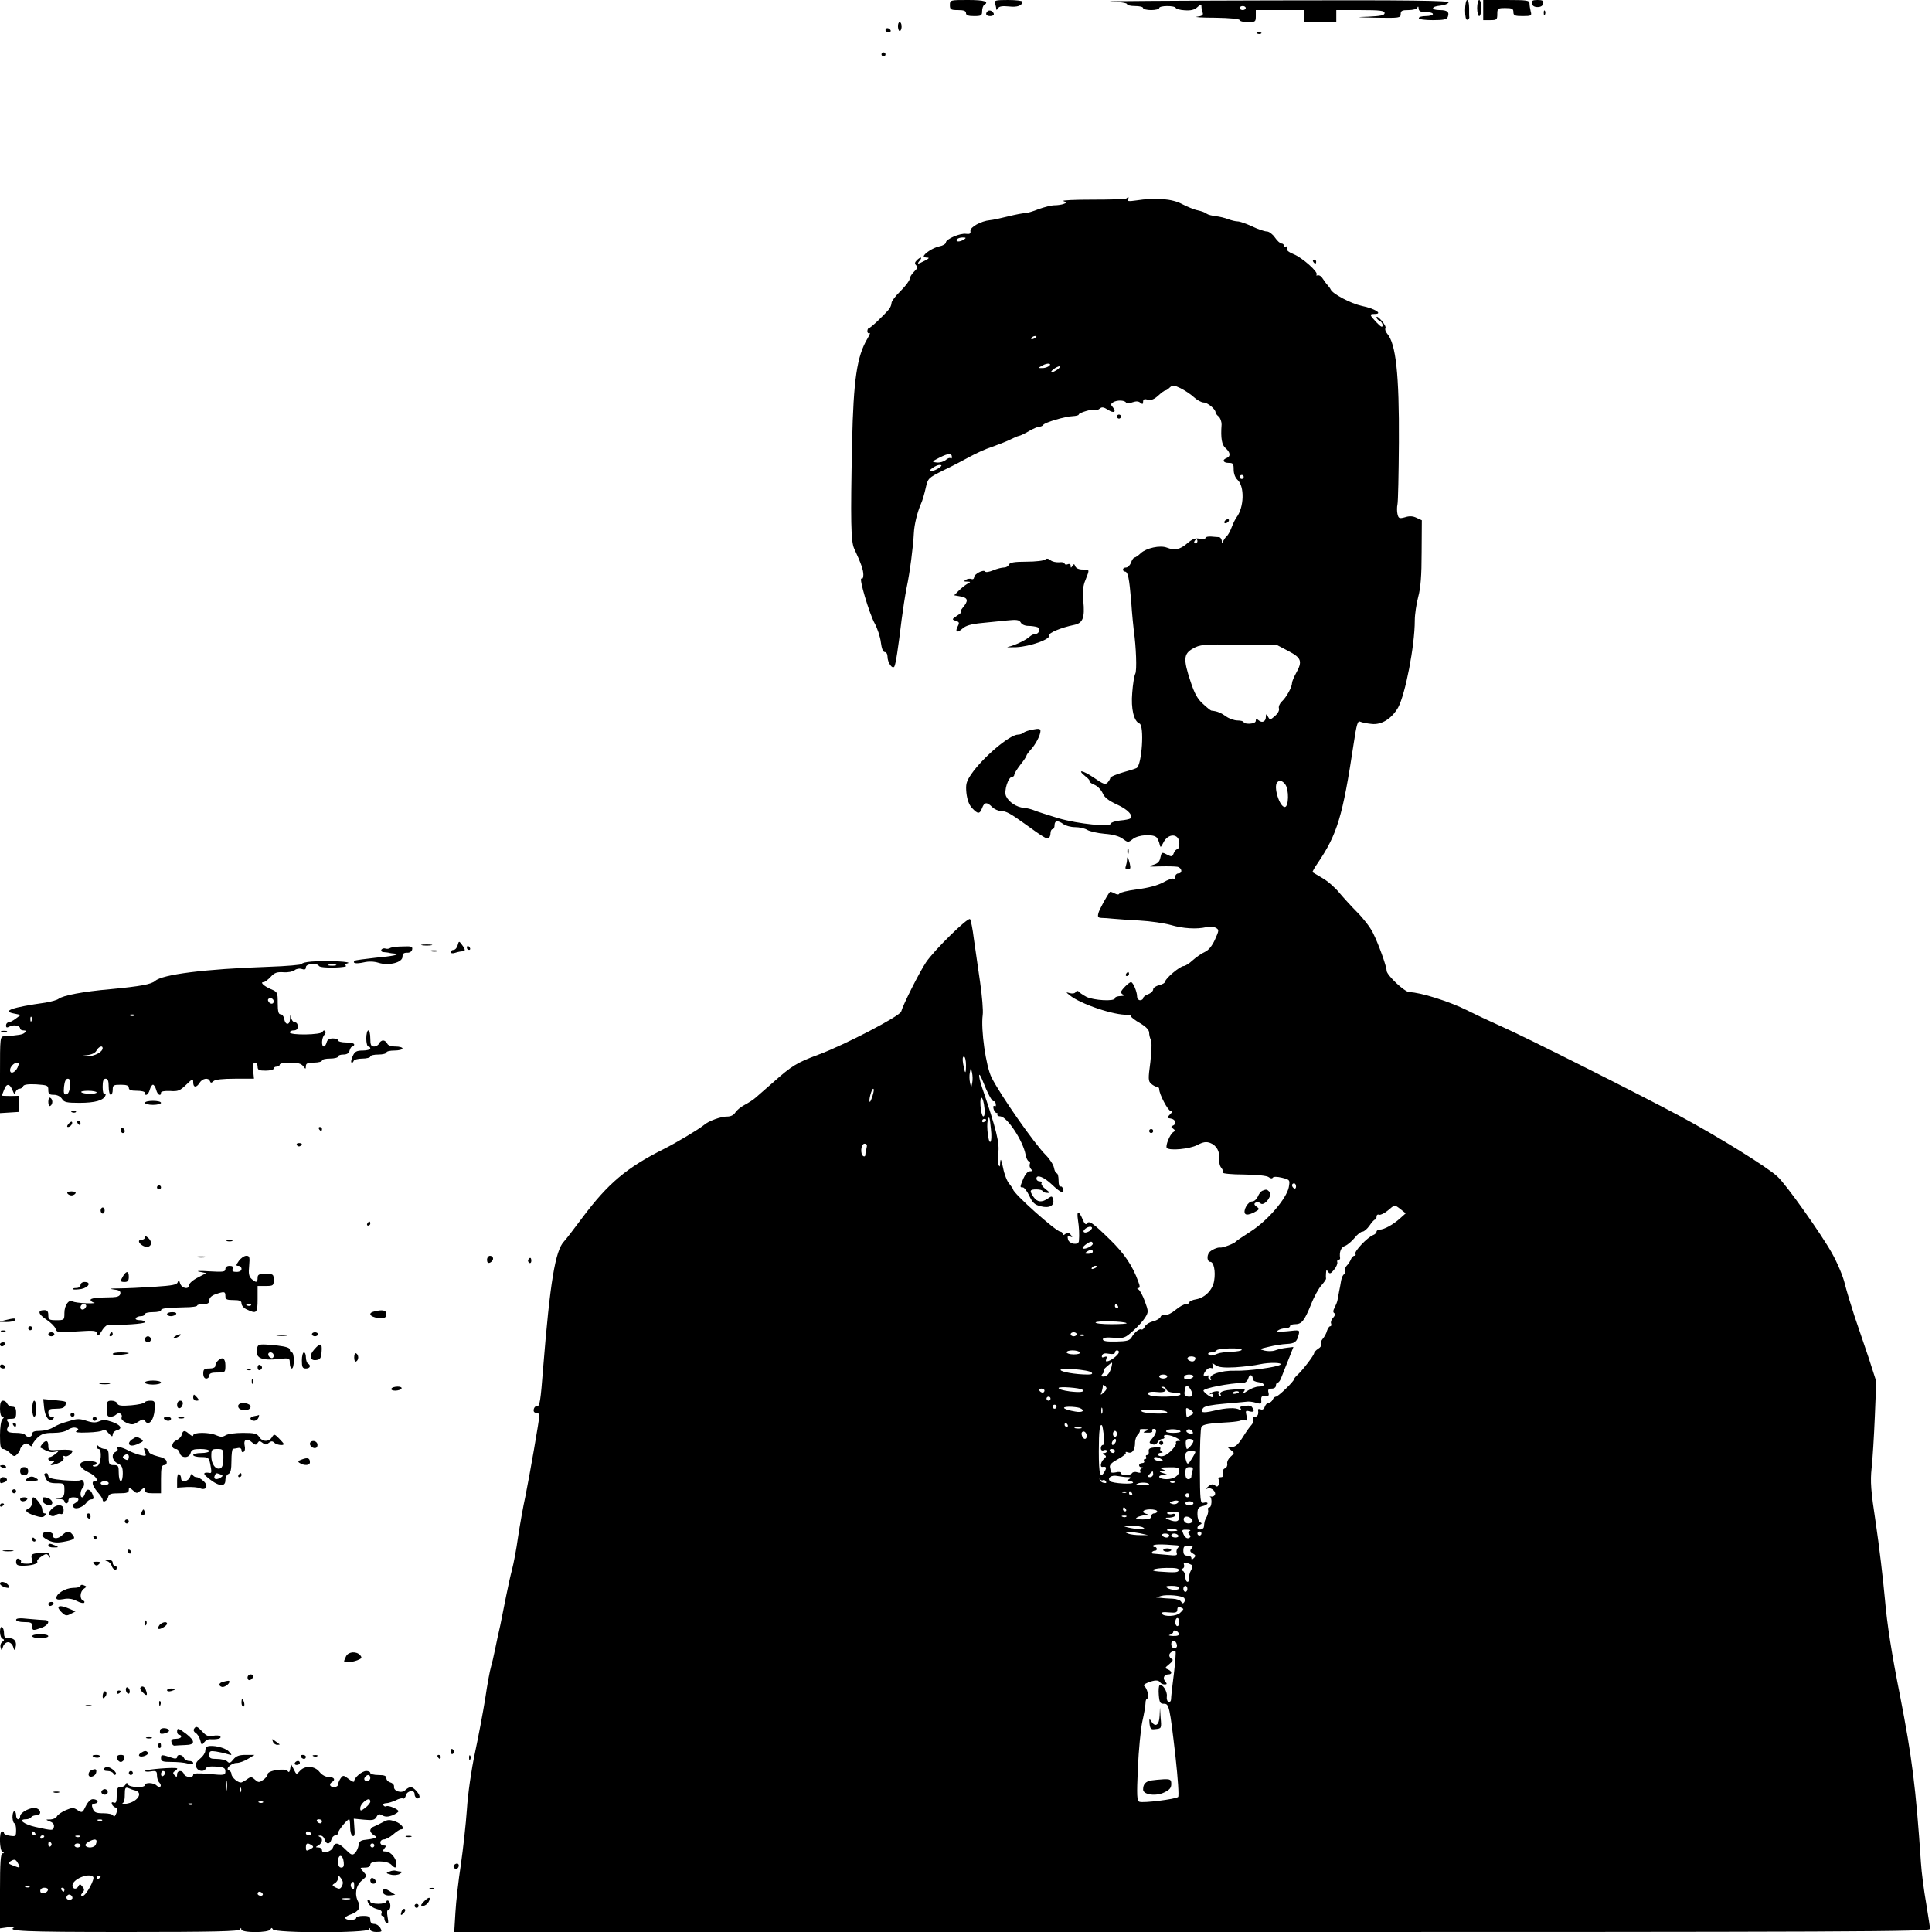 <?xml version="1.0" standalone="no"?>
<!DOCTYPE svg PUBLIC "-//W3C//DTD SVG 20010904//EN"
 "http://www.w3.org/TR/2001/REC-SVG-20010904/DTD/svg10.dtd">
<svg version="1.0" xmlns="http://www.w3.org/2000/svg"
 width="960pt" height="960pt" viewBox="0 0 960 960"
 preserveAspectRatio="xMidYMid meet">
<g transform="translate(0,960) scale(0.1,-0.1)"
fill="#000000" stroke="none">
<path d="M4720 9575 c0 -22 4 -25 40 -25 29 0 40 -4 40 -15 0 -11 11 -15 40
-15 36 0 40 3 40 24 0 14 5 28 10 31 27 17 2 25 -80 25 -89 0 -90 0 -90 -25z"/>
<path d="M4944 9584 c3 -9 6 -21 6 -27 0 -8 4 -7 9 2 6 10 22 12 54 9 42 -5
67 4 67 24 0 4 -32 8 -71 8 -61 0 -70 -2 -65 -16z"/>
<path d="M5518 9593 c45 -2 82 -8 82 -13 0 -6 18 -10 40 -10 22 0 40 -4 40
-10 0 -5 18 -10 40 -10 22 0 40 5 40 10 0 13 77 13 82 1 2 -5 22 -11 45 -12
30 -2 48 2 62 15 18 16 21 17 21 3 0 -8 3 -22 6 -30 4 -12 -3 -17 -28 -20 -18
-2 22 -5 90 -5 73 -1 122 -6 122 -12 0 -5 18 -10 40 -10 38 0 40 2 40 30 l0
30 120 0 120 0 0 -30 0 -30 80 0 80 0 0 30 0 30 120 0 c99 0 120 -3 120 -15 0
-11 -18 -15 -82 -18 -67 -2 -60 -3 40 -5 116 -2 122 -1 122 18 0 17 7 20 39
20 22 0 42 5 44 13 3 7 6 5 6 -5 1 -14 10 -18 36 -18 19 0 35 -4 35 -10 0 -5
-16 -10 -35 -10 -19 0 -35 -4 -35 -10 0 -6 30 -10 69 -10 54 0 70 3 75 16 9
24 -2 34 -40 34 -46 0 -44 18 3 22 20 2 38 9 41 16 3 9 -177 12 -880 10 -485
-1 -846 -4 -800 -5z m672 -33 c0 -5 -7 -10 -15 -10 -8 0 -15 5 -15 10 0 6 7
10 15 10 8 0 15 -4 15 -10z"/>
<path d="M7280 9549 c0 -32 4 -49 11 -47 6 2 10 7 10 11 -1 4 -1 25 -1 47 0
22 -4 40 -10 40 -5 0 -10 -23 -10 -51z"/>
<path d="M7340 9560 c0 -22 5 -40 10 -40 6 0 10 18 10 40 0 22 -4 40 -10 40
-5 0 -10 -18 -10 -40z"/>
<path d="M7370 9550 l0 -50 35 0 c32 0 35 2 35 30 0 28 2 30 40 30 33 0 40 -3
40 -20 0 -17 7 -20 46 -20 43 0 46 2 40 23 -3 12 -6 30 -6 40 0 15 -12 17
-115 17 l-115 0 0 -50z"/>
<path d="M7612 9583 c2 -12 12 -18 28 -18 16 0 26 6 28 18 3 13 -3 17 -28 17
-25 0 -31 -4 -28 -17z"/>
<path d="M4907 9544 c-13 -13 -7 -24 14 -24 11 0 19 5 17 12 -5 14 -22 21 -31
12z"/>
<path d="M7671 9534 c0 -11 3 -14 6 -6 3 7 2 16 -1 19 -3 4 -6 -2 -5 -13z"/>
<path d="M4462 9466 c1 -14 6 -22 10 -20 12 7 10 44 -2 44 -5 0 -9 -11 -8 -24z"/>
<path d="M4400 9450 c0 -5 7 -10 16 -10 8 0 12 5 9 10 -3 6 -10 10 -16 10 -5
0 -9 -4 -9 -10z"/>
<path d="M6248 9433 c7 -3 16 -2 19 1 4 3 -2 6 -13 5 -11 0 -14 -3 -6 -6z"/>
<path d="M4380 9330 c0 -5 5 -10 10 -10 6 0 10 5 10 10 0 6 -4 10 -10 10 -5 0
-10 -4 -10 -10z"/>
<path d="M5597 8614 c-3 -4 -79 -6 -169 -6 -90 0 -154 -3 -144 -7 18 -7 18 -8
2 -14 -10 -4 -31 -7 -46 -7 -16 0 -51 -9 -79 -19 -27 -11 -57 -20 -67 -20 -11
0 -48 -7 -84 -16 -36 -9 -77 -18 -91 -19 -44 -4 -100 -35 -97 -54 2 -13 -3
-16 -21 -14 -29 5 -101 -26 -101 -43 0 -7 -15 -16 -32 -19 -31 -6 -78 -37 -78
-50 0 -3 8 -6 18 -6 11 0 8 -5 -12 -15 -36 -19 -42 -19 -26 0 16 19 3 20 -15
1 -10 -10 -11 -16 -2 -25 8 -8 5 -16 -11 -31 -12 -12 -22 -28 -22 -36 0 -8
-20 -35 -45 -60 -25 -24 -45 -51 -45 -59 0 -9 -6 -23 -12 -31 -28 -33 -92 -94
-100 -94 -4 0 -8 -7 -8 -16 0 -8 5 -12 10 -9 6 3 1 -9 -10 -28 -52 -88 -69
-202 -76 -517 -8 -388 -6 -489 10 -525 35 -75 46 -107 46 -131 0 -14 -4 -23
-9 -19 -16 9 39 -176 66 -224 13 -24 27 -66 30 -93 4 -31 11 -48 19 -48 8 0
14 -10 14 -23 0 -29 24 -64 34 -49 7 12 19 91 36 232 6 47 17 119 25 160 16
74 33 207 36 272 2 41 17 103 35 144 8 17 18 53 24 80 11 48 12 49 88 87 42
20 101 51 130 67 29 16 78 39 110 49 31 11 72 27 90 36 18 9 38 18 45 19 7 1
30 12 50 24 21 12 44 22 52 22 8 0 16 4 19 9 8 12 109 42 145 43 17 1 31 4 31
8 0 9 71 30 82 24 5 -3 15 -1 23 6 10 9 20 7 40 -6 29 -19 44 -12 25 12 -12
13 -11 17 1 25 19 12 56 11 64 -1 4 -6 15 -6 32 1 18 6 30 6 39 -2 11 -9 14
-8 14 5 0 12 6 15 24 10 17 -4 31 2 51 20 15 14 31 26 36 26 4 0 14 7 22 15
13 12 20 12 53 -4 22 -11 52 -31 67 -45 15 -14 37 -26 48 -26 19 0 59 -33 59
-49 0 -5 7 -14 16 -21 8 -8 14 -25 14 -39 -5 -69 1 -102 20 -118 24 -21 26
-41 5 -49 -24 -9 -17 -24 10 -24 22 0 25 -4 25 -33 0 -21 8 -41 19 -51 36 -33
33 -137 -5 -187 -6 -8 -17 -30 -24 -49 -7 -19 -18 -39 -25 -45 -6 -5 -14 -17
-18 -25 -4 -12 -6 -11 -6 3 -1 9 -7 17 -13 18 -7 0 -25 2 -40 3 -16 1 -28 -2
-28 -7 0 -5 -13 -7 -29 -4 -22 5 -36 -1 -62 -23 -36 -31 -62 -36 -101 -21 -34
13 -101 -2 -129 -27 -12 -12 -27 -22 -31 -22 -5 0 -13 -11 -18 -25 -5 -14 -16
-25 -25 -25 -8 0 -15 -4 -15 -10 0 -5 4 -10 9 -10 16 0 22 -32 32 -150 4 -63
11 -128 13 -145 11 -76 16 -197 7 -213 -5 -9 -12 -52 -15 -94 -7 -80 8 -142
36 -153 25 -10 12 -205 -14 -221 -5 -3 -36 -13 -69 -22 -33 -10 -61 -21 -62
-27 0 -5 -7 -16 -14 -24 -11 -11 -22 -7 -68 25 -56 38 -87 43 -41 6 14 -10 23
-22 20 -24 -2 -3 8 -11 23 -17 16 -6 34 -25 42 -42 9 -22 29 -37 72 -57 53
-24 81 -54 65 -69 -3 -3 -25 -8 -51 -10 -25 -3 -45 -10 -45 -15 0 -19 -163 -2
-260 26 -52 16 -106 33 -120 39 -14 6 -38 12 -53 13 -36 3 -75 29 -88 58 -12
25 11 96 30 96 6 0 11 5 11 11 0 6 14 28 30 49 17 21 30 41 30 44 0 4 9 17 20
29 25 26 50 74 50 95 0 11 -8 13 -37 7 -21 -3 -42 -11 -48 -16 -5 -5 -17 -9
-26 -9 -42 0 -176 -114 -233 -197 -25 -37 -28 -50 -24 -93 4 -34 13 -59 28
-75 29 -31 38 -31 50 0 11 30 24 31 50 5 11 -11 31 -20 45 -20 24 0 47 -13
115 -62 94 -68 111 -78 120 -73 6 3 10 15 10 26 0 10 5 19 10 19 6 0 10 9 10
20 0 23 17 25 44 5 11 -8 37 -15 58 -15 21 0 49 -6 61 -14 12 -7 51 -16 86
-19 41 -3 73 -12 90 -25 26 -19 27 -19 50 -1 27 22 103 26 119 7 5 -7 12 -22
14 -33 4 -18 6 -17 18 7 24 50 80 48 80 -3 0 -16 -5 -29 -10 -29 -6 0 -14 -9
-18 -20 -7 -18 -10 -18 -34 -6 -25 13 -26 12 -32 -15 -4 -21 -13 -30 -38 -37
-27 -8 -20 -9 36 -7 38 1 77 0 87 -2 23 -6 26 -33 4 -33 -8 0 -15 -7 -15 -16
0 -8 -4 -13 -9 -10 -5 3 -28 -5 -52 -19 -29 -15 -73 -27 -129 -34 -47 -6 -86
-16 -88 -21 -2 -6 -11 -6 -24 1 -11 6 -21 9 -23 7 -14 -17 -53 -88 -57 -105
-5 -19 -2 -23 15 -24 12 0 38 -2 57 -4 19 -2 79 -6 132 -9 54 -3 123 -13 155
-22 61 -18 129 -22 177 -11 16 3 37 2 47 -3 17 -10 17 -12 -4 -59 -14 -31 -32
-53 -50 -61 -16 -7 -42 -25 -60 -41 -17 -16 -38 -29 -45 -29 -18 0 -92 -62
-92 -77 0 -6 -13 -14 -30 -18 -16 -4 -30 -13 -30 -21 0 -8 -11 -19 -25 -24
-14 -5 -25 -14 -25 -20 0 -5 -7 -10 -15 -10 -8 0 -15 9 -15 20 0 22 -20 70
-30 70 -10 0 -50 -40 -50 -50 0 -4 6 -11 13 -13 6 -3 0 -6 -15 -6 -16 -1 -28
-5 -28 -11 0 -17 -106 -11 -142 7 -18 10 -36 22 -39 27 -4 4 -10 3 -14 -3 -3
-7 -16 -9 -28 -6 -22 6 -22 6 -2 -10 53 -44 224 -101 288 -97 9 0 17 -3 17 -8
0 -4 20 -20 45 -34 30 -18 45 -34 45 -47 0 -11 4 -28 9 -37 5 -10 3 -55 -3
-110 -11 -82 -11 -94 4 -107 9 -8 22 -15 28 -15 7 0 12 -5 12 -12 0 -25 44
-108 57 -108 11 0 10 -4 -3 -17 -17 -17 -17 -18 4 -21 24 -4 30 -27 10 -35
-10 -4 -10 -8 1 -15 11 -8 11 -11 0 -18 -16 -10 -40 -70 -31 -78 14 -15 114
-5 150 14 31 16 45 18 65 11 32 -12 49 -43 45 -80 -1 -16 3 -36 11 -44 7 -9
11 -20 8 -24 -3 -4 44 -9 104 -9 67 -1 114 -6 123 -13 9 -7 17 -8 20 -3 4 6
21 6 46 0 40 -10 40 -11 34 -47 -11 -56 -104 -165 -188 -219 -39 -25 -73 -48
-76 -52 -7 -9 -65 -31 -76 -29 -13 3 -48 -13 -56 -25 -13 -18 -9 -46 6 -46 17
0 27 -47 19 -94 -7 -45 -45 -84 -89 -92 -19 -3 -34 -10 -34 -15 0 -5 -8 -9
-17 -9 -10 0 -33 -13 -52 -29 -19 -16 -41 -27 -51 -24 -9 3 -20 -2 -23 -10 -3
-8 -19 -18 -36 -22 -17 -4 -36 -15 -42 -26 -5 -11 -13 -18 -17 -15 -10 6 -36
-15 -49 -39 -10 -16 -23 -20 -77 -21 -47 -1 -66 2 -66 11 0 8 16 11 54 8 50
-4 56 -2 96 34 24 21 51 51 60 66 17 27 17 31 -1 80 -10 28 -24 54 -31 59 -9
5 -9 8 -2 8 9 0 9 9 0 32 -28 78 -69 139 -141 209 -87 85 -104 96 -115 79 -4
-7 -12 0 -20 20 -19 46 -31 47 -24 0 6 -38 8 -75 5 -107 -2 -22 -48 -15 -54 8
-4 16 -2 19 10 15 13 -5 14 -4 3 9 -10 12 -16 13 -26 4 -10 -8 -14 -8 -14 0 0
6 -5 11 -11 11 -21 0 -235 191 -235 210 0 3 -9 15 -19 28 -11 12 -25 48 -31
80 -9 41 -12 49 -14 27 -1 -24 -3 -26 -9 -11 -4 11 -5 35 -1 55 8 50 -9 119
-81 330 -19 57 -18 84 2 35 26 -66 49 -109 56 -106 4 2 10 -4 11 -14 2 -9 -1
-14 -6 -10 -6 4 -8 -2 -5 -14 3 -11 10 -20 15 -20 5 0 7 -4 4 -8 -2 -4 4 -9
15 -9 34 -3 112 -121 125 -190 3 -18 11 -33 16 -33 6 0 8 -6 5 -14 -3 -7 0
-19 6 -25 8 -8 7 -11 -6 -11 -10 0 -23 -15 -32 -36 -18 -44 -18 -44 -2 -44 6
0 21 -19 32 -43 16 -34 27 -44 57 -51 43 -11 69 4 61 34 -5 18 -7 18 -26 5
-30 -21 -53 -19 -71 7 -22 32 -20 38 14 38 17 0 30 -4 30 -8 0 -4 9 -8 21 -9
18 -2 18 0 -5 18 -15 11 -24 25 -21 30 4 5 -1 9 -9 9 -9 0 -16 6 -16 14 0 22
37 8 76 -29 44 -42 63 -50 57 -24 -3 10 -9 16 -14 13 -5 -3 -9 11 -9 30 0 20
-4 36 -9 36 -5 0 -11 12 -14 28 -3 15 -21 43 -40 62 -58 58 -225 297 -270 386
-28 56 -54 238 -44 311 3 21 -3 94 -13 163 -10 69 -24 166 -31 215 -6 50 -15
94 -19 98 -10 11 -179 -155 -219 -215 -32 -48 -114 -210 -123 -244 -6 -23
-283 -167 -413 -215 -105 -39 -131 -55 -221 -135 -37 -32 -76 -67 -88 -77 -12
-11 -37 -27 -56 -37 -19 -10 -40 -27 -47 -39 -8 -12 -22 -19 -40 -19 -29 1
-93 -22 -115 -42 -27 -22 -137 -88 -199 -119 -185 -93 -277 -170 -405 -341
-43 -58 -84 -111 -91 -118 -44 -45 -70 -204 -104 -627 -13 -167 -17 -195 -31
-192 -7 1 -14 -6 -16 -16 -2 -10 2 -17 12 -17 9 0 16 -6 16 -13 0 -21 -48
-295 -69 -400 -12 -54 -28 -146 -37 -205 -8 -59 -22 -132 -30 -162 -8 -30 -21
-89 -29 -130 -8 -41 -21 -106 -29 -145 -9 -38 -21 -95 -27 -125 -6 -30 -15
-68 -20 -85 -5 -16 -18 -86 -28 -155 -11 -69 -34 -190 -51 -270 -18 -84 -35
-202 -40 -280 -5 -74 -19 -198 -30 -275 -12 -77 -24 -184 -27 -237 l-6 -98
3667 0 c3333 0 3666 1 3666 16 0 8 -9 66 -19 127 -11 62 -23 153 -26 202 -25
374 -45 527 -103 825 -43 217 -65 357 -76 485 -9 99 -29 268 -45 375 -25 164
-28 208 -21 275 5 44 12 159 16 256 l7 175 -37 115 c-21 62 -53 157 -71 209
-17 52 -39 124 -48 160 -8 36 -37 105 -64 153 -53 95 -227 341 -271 381 -49
46 -294 198 -482 299 -211 113 -778 398 -890 447 -41 18 -118 54 -170 80 -88
44 -234 90 -286 90 -24 0 -114 85 -114 107 0 21 -41 135 -68 188 -13 27 -48
72 -77 101 -28 28 -69 73 -90 98 -21 26 -59 59 -84 73 -25 15 -48 28 -49 29
-2 1 9 22 26 46 97 143 124 233 178 591 15 99 20 117 33 111 9 -4 34 -9 56
-11 50 -6 100 26 132 81 36 66 83 307 83 433 0 30 8 83 17 117 12 44 17 105
17 221 l1 160 -26 12 c-18 9 -36 10 -57 3 -29 -8 -33 -6 -38 16 -3 13 -3 35 0
48 3 13 6 151 7 307 2 340 -15 491 -58 541 -8 9 -12 21 -9 27 4 5 -5 22 -19
38 -13 15 -25 23 -25 17 0 -7 7 -14 15 -18 8 -3 15 -13 15 -22 0 -13 -8 -9
-30 14 -36 38 -37 42 -9 42 43 0 0 27 -64 40 -55 12 -146 60 -155 82 -2 5 -9
14 -15 21 -7 7 -17 22 -24 32 -6 11 -17 19 -25 17 -7 -2 -10 0 -6 3 11 12 -71
85 -114 102 -26 11 -37 20 -34 30 3 8 1 11 -4 8 -6 -3 -10 -1 -10 4 0 6 -6 11
-12 11 -7 0 -22 14 -33 30 -11 16 -29 30 -40 30 -11 0 -44 11 -73 25 -30 14
-62 25 -72 25 -10 0 -31 5 -47 11 -15 6 -43 13 -62 15 -18 2 -38 7 -45 12 -6
6 -26 13 -44 17 -17 3 -53 18 -78 31 -50 27 -132 33 -230 18 -34 -5 -45 -4
-40 5 8 12 3 15 -7 5z m-807 -204 c-20 -13 -43 -13 -35 0 3 6 16 10 28 10 18
0 19 -2 7 -10z m360 -484 c0 -2 -7 -7 -16 -10 -8 -3 -12 -2 -9 4 6 10 25 14
25 6z m59 -147 c-8 -5 -23 -9 -34 -8 -18 0 -17 1 5 13 26 15 52 10 29 -5z m47
-14 c-11 -8 -25 -15 -30 -15 -6 0 -2 7 8 15 11 8 25 15 30 15 6 0 2 -7 -8 -15z
m-526 -437 c0 -6 -3 -8 -7 -5 -3 4 -14 0 -24 -9 -9 -8 -30 -14 -45 -12 -26 3
-25 4 16 25 44 22 60 22 60 1z m-64 -53 c-11 -8 -27 -15 -35 -15 -13 1 -12 4
3 15 11 8 27 15 35 15 13 -1 12 -4 -3 -15z m1514 -45 c0 -5 -4 -10 -10 -10 -5
0 -10 5 -10 10 0 6 5 10 10 10 6 0 10 -4 10 -10z m-230 -320 c0 -5 -5 -10 -11
-10 -5 0 -7 5 -4 10 3 6 8 10 11 10 2 0 4 -4 4 -10z m452 -545 c65 -34 71 -51
38 -110 -11 -20 -20 -42 -20 -49 0 -20 -28 -71 -50 -91 -11 -10 -18 -26 -15
-35 3 -10 -5 -25 -20 -38 -23 -20 -25 -20 -34 -4 -10 16 -10 16 -11 0 0 -23
-18 -32 -35 -18 -12 10 -15 10 -15 -1 0 -9 -12 -14 -30 -15 -17 -1 -30 3 -30
7 0 5 -14 9 -30 9 -17 0 -43 9 -59 21 -24 17 -42 25 -72 28 -4 1 -23 16 -42
34 -27 24 -42 52 -61 110 -37 111 -35 138 11 164 35 20 50 22 228 20 l190 -2
57 -30z m-16 -662 c20 -26 18 -113 -2 -113 -26 0 -58 103 -37 123 11 12 25 8
39 -10z m-1586 -1395 c0 -49 -5 -47 -14 5 -4 23 -3 37 4 37 5 0 10 -19 10 -42z
m31 -88 l-5 -25 -6 25 c-3 14 -4 36 -1 50 l5 25 6 -25 c3 -14 4 -36 1 -50z
m-495 -64 c-6 -19 -12 -33 -14 -31 -7 6 9 65 17 65 5 0 3 -15 -3 -34z m556
-64 c2 -26 0 -41 -7 -39 -5 2 -11 26 -13 53 -4 61 14 48 20 -14z m32 -104 c4
-31 2 -59 -3 -62 -10 -6 -20 78 -13 107 7 26 10 18 16 -45z m-24 48 c0 -3 -4
-8 -10 -11 -5 -3 -10 -1 -10 4 0 6 5 11 10 11 6 0 10 -2 10 -4z m-594 -140
c-3 -12 -6 -27 -6 -34 0 -7 -4 -10 -10 -7 -17 10 -12 62 6 62 11 0 14 -7 10
-21z m2134 -192 c0 -8 -4 -12 -10 -9 -5 3 -10 10 -10 16 0 5 5 9 10 9 6 0 10
-7 10 -16z m520 -113 l25 -20 -28 -25 c-33 -30 -79 -56 -102 -56 -8 0 -15 -5
-15 -10 0 -6 -8 -14 -17 -17 -28 -11 -95 -81 -88 -93 3 -5 1 -10 -5 -10 -6 0
-14 -8 -17 -17 -4 -10 -13 -24 -21 -32 -7 -7 -11 -19 -8 -27 3 -7 0 -14 -5
-16 -6 -2 -12 -16 -15 -31 -2 -15 -7 -39 -10 -54 -3 -16 -6 -35 -8 -43 -1 -8
-8 -25 -14 -37 -8 -14 -9 -24 -2 -28 6 -4 4 -12 -5 -22 -9 -9 -14 -22 -11 -29
3 -8 1 -14 -4 -14 -5 0 -12 -10 -16 -22 -3 -13 -13 -31 -21 -40 -8 -9 -12 -21
-9 -27 4 -6 -2 -16 -14 -23 -11 -7 -20 -17 -20 -21 0 -11 -57 -85 -82 -108
-10 -9 -18 -19 -18 -22 0 -11 -79 -87 -90 -87 -6 0 -13 -7 -16 -15 -4 -8 -12
-15 -19 -15 -8 0 -16 -9 -20 -19 -4 -13 -12 -18 -21 -14 -8 3 -14 2 -13 -3 4
-21 -2 -34 -16 -34 -8 0 -12 -6 -9 -14 3 -7 -1 -20 -8 -27 -8 -8 -27 -35 -43
-61 -23 -36 -36 -48 -54 -48 -24 0 -24 0 -5 -15 19 -15 19 -15 -1 -33 -11 -9
-19 -25 -17 -35 2 -9 -3 -20 -11 -23 -9 -3 -13 -13 -10 -25 4 -13 0 -19 -11
-19 -10 0 -14 -5 -11 -10 4 -6 4 -18 1 -27 -5 -11 -10 -12 -19 -4 -10 8 -19 7
-33 -5 -15 -13 -16 -15 -2 -10 19 6 43 -18 34 -33 -4 -6 -12 -9 -19 -7 -7 1
-9 1 -4 -1 11 -7 8 -53 -4 -53 -6 0 -9 -6 -6 -12 2 -7 -1 -22 -6 -33 -11 -19
-12 -24 -15 -52 -2 -15 -32 -18 -32 -4 0 5 6 12 13 15 10 5 10 7 0 12 -7 3
-13 21 -13 40 0 28 4 35 25 40 14 3 25 10 25 14 0 5 -8 6 -19 3 -17 -4 -18 5
-19 180 0 101 3 190 8 197 8 13 39 18 137 23 29 2 55 6 59 9 3 4 12 4 20 1 12
-4 14 0 8 22 -6 25 -5 28 15 22 22 -5 26 0 13 20 -4 7 -16 10 -27 8 -11 -2
-24 -4 -28 -4 -5 -1 -5 -6 -1 -13 5 -7 3 -8 -7 -3 -18 12 -66 10 -128 -5 -56
-13 -71 -9 -52 14 7 9 44 16 104 21 50 4 100 9 110 10 10 2 31 0 47 -5 26 -8
29 -6 27 13 -1 17 3 22 19 20 17 -2 21 2 17 17 -4 15 0 20 16 20 12 0 21 6 21
15 0 8 4 15 9 15 5 0 14 12 19 28 6 15 21 54 35 88 l24 61 -33 -4 c-19 -2 -45
-8 -58 -13 -13 -5 -37 -5 -53 -1 -27 7 -26 8 22 19 28 7 67 13 88 14 41 2 51
10 60 46 6 24 5 24 -56 17 -44 -4 -58 -3 -47 4 8 6 25 11 38 11 12 0 22 5 22
10 0 6 11 10 24 10 34 0 47 16 80 97 15 39 39 82 52 96 13 15 24 30 23 34 -1
4 -1 17 0 28 1 16 3 17 10 6 8 -12 13 -11 30 10 11 13 18 30 16 37 -2 6 0 12
5 12 6 0 9 3 9 8 -5 31 4 54 24 61 13 5 34 23 48 40 13 17 31 31 39 31 8 0 24
14 35 30 11 16 23 30 28 30 4 0 7 7 7 15 0 8 6 12 13 9 7 -2 26 7 43 21 35 30
33 30 64 6z m-1545 -107 c-10 -7 -22 -11 -28 -7 -6 3 -3 11 8 19 10 7 22 11
28 7 6 -3 3 -11 -8 -19z m15 -64 c0 -12 -42 -31 -50 -23 -6 5 30 33 42 33 4 0
8 -5 8 -10z m0 -40 c0 -5 -10 -10 -22 -10 -19 0 -20 2 -8 10 19 13 30 13 30 0z
m20 -74 c0 -2 -7 -7 -16 -10 -8 -3 -12 -2 -9 4 6 10 25 14 25 6z m105 -196 c3
-5 1 -10 -4 -10 -6 0 -11 5 -11 10 0 6 2 10 4 10 3 0 8 -4 11 -10z m43 -85 c3
-3 -32 -5 -77 -5 -45 0 -80 4 -77 9 6 9 145 6 154 -4z m-248 -55 c0 -5 -7 -10
-15 -10 -8 0 -15 5 -15 10 0 6 7 10 15 10 8 0 15 -4 15 -10z m37 -6 c-3 -3
-12 -4 -19 -1 -8 3 -5 6 6 6 11 1 17 -2 13 -5z m783 -71 c0 -5 -23 -9 -51 -10
-29 -1 -59 -5 -68 -9 -27 -12 -41 -13 -47 -3 -3 5 4 9 15 9 11 0 23 5 26 10 7
11 125 14 125 3z m-805 -13 c4 -6 -8 -10 -29 -10 -20 0 -36 5 -36 10 0 6 13
10 29 10 17 0 33 -4 36 -10z m195 2 c0 -11 -30 -37 -52 -45 -13 -4 -15 -2 -11
10 5 12 2 15 -10 10 -11 -4 -14 -2 -11 8 4 10 15 12 35 8 18 -3 29 -1 29 6 0
6 5 11 10 11 6 0 10 -4 10 -8z m380 -30 c0 -14 -11 -21 -26 -15 -21 8 -17 23
6 23 11 0 20 -4 20 -8z m-417 -44 c-8 -31 -22 -48 -40 -48 -13 0 -13 3 -3 15
7 8 9 15 5 15 -5 0 2 9 15 20 29 25 29 25 23 -2z m615 -2 c42 3 97 9 122 15
47 10 115 9 102 -2 -14 -12 -158 -32 -224 -30 -71 2 -135 -20 -122 -41 4 -7 3
-8 -5 -4 -6 4 -9 12 -6 17 3 5 -1 6 -9 3 -19 -7 -20 5 -3 27 7 9 18 14 26 11
10 -3 12 0 8 12 -6 15 -5 15 14 2 15 -10 41 -13 97 -10z m-714 -26 c7 -7 0
-10 -19 -10 -59 0 -135 13 -135 23 0 12 140 1 154 -13z m376 -20 c0 -5 -9 -10
-20 -10 -11 0 -20 5 -20 10 0 6 9 10 20 10 11 0 20 -4 20 -10z m130 1 c0 -11
-39 -21 -45 -11 -2 4 -2 10 2 14 10 9 43 7 43 -3z m295 -14 c0 -7 12 -13 28
-15 34 -4 36 -22 1 -22 -14 0 -40 -10 -57 -22 -22 -15 -28 -17 -18 -5 12 16 9
17 -42 13 -60 -4 -81 -12 -71 -28 4 -7 2 -8 -5 -4 -6 4 -9 12 -6 17 8 11 -31
6 -42 -6 -5 -4 -3 -5 3 -2 6 3 11 0 11 -8 0 -11 -5 -10 -24 2 -12 8 -23 19
-23 23 0 12 127 37 201 39 9 1 19 11 22 23 6 22 22 18 22 -5z m-739 -65 c-18
-16 -19 -16 -12 1 3 10 6 24 6 30 0 8 4 7 12 -1 10 -9 8 -16 -6 -30z m437 -2
c4 -14 0 -20 -12 -20 -25 0 -29 7 -23 35 3 19 8 23 17 15 7 -6 15 -20 18 -30z
m-544 14 c12 -11 -12 -14 -63 -8 -31 4 -56 11 -56 17 0 9 109 1 119 -9z m417
1 c4 -9 19 -15 41 -15 20 0 32 -4 28 -10 -7 -11 -123 -14 -149 -4 -29 11 -7
22 34 17 38 -5 57 9 28 20 -10 4 -10 6 0 6 7 1 15 -6 18 -14z m-606 -5 c0 -5
-4 -10 -9 -10 -6 0 -13 5 -16 10 -3 6 1 10 9 10 9 0 16 -4 16 -10z m965 -9
c-9 -8 -36 -10 -30 -2 2 4 11 8 20 8 8 0 13 -3 10 -6z m-935 -31 c0 -5 -4 -10
-10 -10 -5 0 -10 5 -10 10 0 6 5 10 10 10 6 0 10 -4 10 -10z m30 -40 c0 -5 -4
-10 -10 -10 -5 0 -10 5 -10 10 0 6 5 10 10 10 6 0 10 -4 10 -10z m114 -6 c31
-12 16 -25 -21 -18 -58 10 -75 23 -31 24 20 0 43 -3 52 -6z m113 -26 c-3 -7
-5 -2 -5 12 0 14 2 19 5 13 2 -7 2 -19 0 -25z m453 1 c0 -5 -24 -19 -33 -19
-1 0 -3 11 -3 24 -2 22 0 23 17 13 10 -6 19 -15 19 -18z m-162 13 c17 -1 32
-6 32 -10 0 -11 -124 -6 -128 6 -2 8 8 9 96 4z m-463 -72 c3 -5 1 -10 -4 -10
-6 0 -11 5 -11 10 0 6 2 10 4 10 3 0 8 -4 11 -10z m180 -53 c4 -29 2 -47 -5
-47 -5 0 -10 -7 -10 -16 0 -10 6 -14 15 -10 8 3 15 1 15 -4 0 -6 -6 -10 -12
-10 -10 0 -10 -2 0 -9 10 -6 10 -10 -3 -21 -15 -13 -21 -41 -7 -39 19 3 22 -3
12 -21 -23 -42 -30 -18 -30 98 0 103 5 141 16 129 2 -2 6 -24 9 -50z m-112 36
c-7 -2 -21 -2 -30 0 -10 3 -4 5 12 5 17 0 24 -2 18 -5z m322 -13 c-18 -8 -17
-9 8 -9 16 -1 26 3 22 9 -3 6 1 10 9 10 18 0 12 -25 -12 -52 -13 -16 -13 -18
3 -24 11 -5 21 -1 27 9 5 10 16 17 24 17 8 0 12 5 9 10 -9 15 29 12 61 -5 21
-11 24 -15 11 -15 -10 0 -16 -3 -14 -8 8 -11 -35 -59 -60 -66 -12 -4 -24 -2
-28 4 -3 5 2 10 12 11 11 0 13 3 5 6 -6 2 -9 9 -6 15 4 6 -7 8 -27 6 -26 -2
-33 -7 -31 -20 2 -10 -2 -18 -8 -18 -6 0 -8 -4 -5 -10 3 -5 1 -10 -5 -10 -6 0
-8 -4 -5 -10 3 -5 -1 -10 -9 -10 -19 0 -22 -20 -3 -21 9 0 9 -2 -1 -6 -6 -2
-9 -9 -6 -15 4 -6 -1 -8 -14 -4 -11 4 -23 2 -27 -4 -8 -13 -55 -13 -55 0 0 6
-11 8 -25 4 -14 -3 -25 -2 -26 2 0 5 -2 16 -4 25 -2 11 12 24 41 39 24 13 41
27 38 31 -3 5 2 6 11 2 21 -7 35 12 35 49 0 15 7 33 15 41 8 8 11 17 8 21 -4
3 7 6 23 5 25 0 26 -2 9 -9z m171 -2 c3 -4 -13 -8 -36 -8 -25 0 -39 4 -35 10
7 12 64 10 71 -2z m61 -5 c3 -7 -4 -9 -16 -6 -12 3 -18 9 -15 15 7 11 26 6 31
-9z m-527 -19 c0 -8 -4 -14 -9 -14 -11 0 -22 26 -14 34 9 9 23 -3 23 -20z
m150 11 c0 -8 -4 -15 -10 -15 -5 0 -10 7 -10 15 0 8 5 15 10 15 6 0 10 -7 10
-15z m-6 -40 c-4 -8 -10 -15 -15 -15 -4 0 -6 7 -3 15 4 8 10 15 15 15 4 0 6
-7 3 -15z m386 4 c0 -10 -24 -39 -32 -39 -2 0 -5 11 -6 25 -1 19 3 25 18 25
11 0 20 -5 20 -11z m-390 -49 c0 -5 -4 -10 -9 -10 -6 0 -13 5 -16 10 -3 6 1
10 9 10 9 0 16 -4 16 -10z m400 -5 c0 -2 -8 -18 -19 -35 -15 -25 -20 -28 -25
-15 -13 36 -7 55 19 55 14 0 25 -2 25 -5z m-170 -35 c12 -8 11 -10 -7 -10 -12
0 -25 5 -28 10 -8 13 15 13 35 0z m90 -56 c0 -26 -26 -44 -64 -44 -39 0 -51
19 -13 21 21 1 21 1 -3 9 -21 7 -22 8 -5 10 l20 1 -20 9 c-15 6 -6 9 33 9 41
1 52 -2 52 -15z m66 0 c-3 -9 -6 -22 -6 -30 0 -8 -7 -14 -15 -14 -10 0 -15 10
-15 30 0 24 4 30 21 30 15 0 19 -4 15 -16z m-196 -19 c0 -8 -7 -15 -15 -15
-13 0 -14 3 -3 15 16 18 18 18 18 0z m-126 -15 c17 0 18 -2 6 -10 -13 -8 -12
-10 3 -10 9 0 17 -3 17 -7 0 -10 -102 -4 -114 7 -16 16 6 32 36 26 17 -3 40
-6 52 -6z m-124 -15 c5 3 12 0 15 -6 5 -7 1 -10 -10 -7 -10 1 -20 9 -21 16 -1
7 0 8 3 2 2 -5 9 -8 13 -5z m230 -21 c0 -2 -17 -4 -37 -3 -29 0 -33 2 -18 8
18 7 55 4 55 -5z m127 10 c-3 -3 -12 -4 -19 -1 -8 3 -5 6 6 6 11 1 17 -2 13
-5z m-240 -50 c-3 -3 -12 -4 -19 -1 -8 3 -5 6 6 6 11 1 17 -2 13 -5z m28 -4
c3 -5 1 -10 -4 -10 -6 0 -11 5 -11 10 0 6 2 10 4 10 3 0 8 -4 11 -10z m285
-10 c0 -5 -4 -10 -10 -10 -5 0 -10 5 -10 10 0 6 5 10 10 10 6 0 10 -4 10 -10z
m-61 -40 c-6 -5 -19 -6 -27 -2 -13 4 -12 7 4 12 23 9 41 1 23 -10z m81 0 c0
-5 -9 -10 -20 -10 -11 0 -20 5 -20 10 0 6 9 10 20 10 11 0 20 -4 20 -10z
m-335 -30 c3 -5 1 -10 -4 -10 -6 0 -11 5 -11 10 0 6 2 10 4 10 3 0 8 -4 11
-10z m155 -10 c0 -5 -7 -10 -15 -10 -8 0 -15 -7 -15 -15 0 -11 -11 -15 -42
-15 -32 0 -39 3 -28 10 8 5 26 10 40 11 17 1 19 3 8 6 -31 8 -19 23 17 23 19
0 35 -4 35 -10z m110 -25 c0 -27 -17 -31 -55 -15 -18 8 -17 9 8 9 15 1 27 6
27 12 0 6 -6 9 -13 6 -8 -3 -19 -2 -26 2 -7 4 3 8 24 9 31 1 35 -1 35 -23z
m-263 -1 c-3 -3 -12 -4 -19 -1 -8 3 -5 6 6 6 11 1 17 -2 13 -5z m328 -25 c-8
-12 -32 -12 -40 1 -11 18 5 31 26 20 11 -6 17 -15 14 -21z m-245 -29 c11 -7 8
-9 -15 -9 -16 1 -43 5 -60 9 -27 7 -26 8 15 9 25 0 52 -4 60 -9z m170 -15 c0
-2 -14 -3 -31 -3 -17 1 -25 4 -18 8 10 7 49 2 49 -5z m62 -2 c-9 -4 -10 -9 -2
-18 8 -9 7 -14 -4 -18 -8 -3 -18 4 -25 19 -10 22 -9 24 17 23 15 0 21 -3 14
-6z m-247 -12 l40 -9 -40 0 c-22 0 -49 3 -60 8 l-20 9 20 0 c11 0 38 -4 60 -8z
m305 -1 c0 -5 -4 -10 -10 -10 -5 0 -10 5 -10 10 0 6 5 10 10 10 6 0 10 -4 10
-10z m-160 -10 c0 -5 -6 -10 -14 -10 -8 0 -18 5 -21 10 -3 6 3 10 14 10 12 0
21 -4 21 -10z m45 0 c3 -5 -3 -10 -14 -10 -12 0 -21 5 -21 10 0 6 6 10 14 10
8 0 18 -4 21 -10z m-5 -49 c10 -1 11 -4 3 -12 -6 -6 -9 -18 -6 -26 5 -12 -3
-14 -48 -9 -30 3 -60 5 -68 6 -15 0 -6 15 10 15 5 0 8 5 7 10 -2 6 -6 9 -10 8
-5 -2 -8 1 -8 6 0 8 39 9 120 2z m71 -15 c-10 -11 -8 -17 6 -25 14 -8 16 -12
6 -22 -10 -10 -13 -10 -13 -1 0 7 -9 12 -20 12 -15 0 -20 7 -20 25 0 20 5 25
26 25 22 0 24 -3 15 -14z m2 -83 c4 -2 2 -14 -5 -26 -7 -12 -11 -30 -9 -39 1
-10 -3 -18 -8 -18 -6 0 -11 11 -11 24 0 13 -6 27 -12 30 -10 5 -10 7 -1 12 7
3 9 12 6 20 -5 13 11 12 40 -3z m-66 -26 c-3 -11 -19 -12 -99 -6 -54 4 -27 17
38 18 48 1 64 -3 61 -12z m3 -87 c0 -13 -40 -13 -60 0 -11 7 -5 10 23 10 20 0
37 -4 37 -10z m40 -5 c0 -8 -4 -15 -10 -15 -5 0 -10 7 -10 15 0 8 5 15 10 15
6 0 10 -7 10 -15z m-16 -45 c4 -5 5 -14 1 -20 -6 -9 -10 -9 -16 1 -4 8 -23 14
-41 15 -18 1 -44 2 -58 4 l-25 2 25 8 c28 8 100 2 114 -10z m-4 -55 c0 -2 -7
-11 -16 -19 -18 -18 -79 -21 -90 -5 -5 8 6 10 35 7 34 -3 41 0 41 14 0 11 5
15 15 12 8 -4 15 -8 15 -9z m-20 -65 c0 -11 -4 -20 -10 -20 -5 0 -10 9 -10 20
0 11 5 20 10 20 6 0 10 -9 10 -20z m-2 -58 c2 -8 -8 -12 -30 -11 -18 1 -25 3
-15 6 9 2 17 9 17 15 0 13 23 5 28 -10z m-10 -55 c2 -10 -3 -17 -12 -17 -10 0
-16 9 -16 21 0 24 23 21 28 -4z m-15 -144 c-8 -59 -14 -116 -14 -126 0 -10 -6
-16 -12 -14 -7 2 -11 15 -9 29 3 25 -23 63 -36 54 -4 -2 -6 -24 -4 -48 3 -38
7 -44 25 -44 26 1 29 -11 58 -262 12 -110 18 -197 13 -201 -12 -11 -173 -31
-192 -24 -13 5 -14 29 -8 167 4 89 14 193 22 231 9 39 16 80 16 93 0 12 4 22
9 22 12 0 -1 53 -15 62 -6 4 2 11 17 17 35 14 54 14 62 1 3 -5 13 -10 22 -10
12 0 13 3 3 15 -14 16 -6 35 16 35 20 0 18 16 -3 25 -16 6 -15 8 7 26 17 14
21 22 13 26 -7 2 -13 11 -13 18 0 13 20 25 31 19 3 -1 -1 -52 -8 -111z"/>
<path d="M5760 2430 c0 -5 5 -10 10 -10 6 0 10 5 10 10 0 6 -4 10 -10 10 -5 0
-10 -4 -10 -10z"/>
<path d="M5780 1898 c0 -4 9 -8 20 -8 11 0 20 4 20 8 0 4 -9 8 -20 8 -11 0
-20 -4 -20 -8z"/>
<path d="M5762 1073 c-2 -46 -22 -58 -42 -25 -9 14 -10 12 -8 -13 3 -25 7 -30
27 -27 33 3 33 3 28 58 l-3 49 -2 -42z"/>
<path d="M5720 753 c-28 -5 -40 -19 -40 -45 0 -26 64 -35 106 -14 25 12 34 22
34 41 0 22 -4 25 -37 24 -21 -1 -49 -4 -63 -6z"/>
<path d="M6525 8300 c3 -5 8 -10 11 -10 2 0 4 5 4 10 0 6 -5 10 -11 10 -5 0
-7 -4 -4 -10z"/>
<path d="M5550 7530 c0 -5 5 -10 10 -10 6 0 10 5 10 10 0 6 -4 10 -10 10 -5 0
-10 -4 -10 -10z"/>
<path d="M6085 7010 c-3 -5 -2 -10 4 -10 5 0 13 5 16 10 3 6 2 10 -4 10 -5 0
-13 -4 -16 -10z"/>
<path d="M5194 6820 c-6 -6 -48 -11 -93 -11 -61 0 -84 -4 -88 -15 -3 -8 -14
-14 -24 -14 -11 0 -35 -6 -54 -14 -19 -8 -37 -11 -40 -6 -7 12 -55 -12 -55
-29 0 -7 -6 -11 -13 -8 -8 3 -20 1 -28 -4 -11 -7 -10 -9 6 -9 20 -1 20 -1 0
-12 -10 -6 -29 -21 -42 -34 l-22 -22 34 -6 c36 -7 38 -22 7 -58 -8 -10 -11
-18 -6 -18 5 0 -4 -9 -20 -19 -27 -18 -27 -19 -7 -26 18 -5 19 -10 10 -27 -15
-29 -3 -35 24 -11 15 14 42 22 92 27 39 4 96 10 129 13 48 5 60 3 68 -10 5
-10 21 -17 38 -17 15 0 35 -3 44 -6 17 -7 10 -34 -9 -34 -8 0 -20 -6 -27 -12
-18 -18 -78 -46 -108 -52 -14 -3 4 -3 40 -2 71 4 172 40 164 60 -4 11 59 38
124 51 43 9 53 36 45 119 -4 48 -2 75 11 105 21 53 21 51 -14 51 -19 0 -33 6
-37 16 -5 13 -7 13 -14 2 -7 -11 -9 -11 -9 1 0 7 -6 11 -15 7 -8 -3 -15 -1
-15 4 0 5 -12 8 -27 6 -16 -1 -35 3 -44 11 -10 8 -19 9 -25 3z"/>
<path d="M5602 5370 c0 -14 2 -19 5 -12 2 6 2 18 0 25 -3 6 -5 1 -5 -13z"/>
<path d="M5600 5327 c0 -8 -3 -22 -6 -31 -4 -11 -1 -16 10 -16 13 0 15 6 10
28 -8 33 -14 41 -14 19z"/>
<path d="M2274 4903 c-3 -13 -13 -23 -20 -23 -8 0 -14 -5 -14 -11 0 -6 9 -8
23 -3 12 4 28 7 35 7 16 0 15 9 -3 33 -14 19 -15 19 -21 -3z"/>
<path d="M2098 4903 c12 -2 32 -2 45 0 12 2 2 4 -23 4 -25 0 -35 -2 -22 -4z"/>
<path d="M1938 4889 c-6 -4 -17 -5 -24 -2 -6 2 -15 0 -19 -6 -3 -6 2 -12 12
-12 10 -1 23 -2 28 -4 6 -1 16 -3 24 -3 35 -4 -4 -13 -93 -21 -54 -6 -101 -12
-104 -15 -12 -13 8 -16 45 -8 26 6 51 5 74 -2 50 -16 119 1 119 30 0 15 6 20
22 20 14 -1 24 6 26 16 3 15 -4 17 -48 15 -28 0 -56 -4 -62 -8z"/>
<path d="M2320 4890 c0 -5 5 -10 11 -10 5 0 7 5 4 10 -3 6 -8 10 -11 10 -2 0
-4 -4 -4 -10z"/>
<path d="M2143 4873 c9 -2 23 -2 30 0 6 3 -1 5 -18 5 -16 0 -22 -2 -12 -5z"/>
<path d="M1548 4822 c-27 -2 -48 -7 -48 -12 0 -4 -75 -11 -167 -14 -318 -11
-526 -38 -562 -70 -19 -17 -74 -27 -221 -41 -138 -12 -236 -31 -259 -48 -7 -6
-36 -14 -65 -19 -165 -23 -219 -42 -157 -54 l34 -7 -24 -18 c-13 -10 -30 -19
-36 -19 -7 0 -13 -7 -13 -15 0 -12 4 -13 19 -5 21 10 51 4 51 -11 0 -5 8 -9
17 -9 12 0 14 -3 6 -11 -10 -10 -29 -13 -100 -18 -23 -1 -23 -1 -23 -192 l0
-190 48 3 47 3 0 40 0 40 -42 -1 c-24 0 -43 1 -43 2 0 2 4 14 10 28 12 34 28
33 42 -1 9 -22 12 -24 15 -10 3 9 11 17 19 17 8 0 17 6 19 13 4 8 24 11 65 9
56 -4 60 -5 60 -28 0 -20 5 -24 28 -24 16 0 32 -8 40 -20 10 -17 23 -20 87
-20 77 0 120 12 129 37 3 8 1 11 -4 8 -6 -4 -10 10 -10 34 0 30 4 41 15 41 11
0 15 -11 15 -40 0 -22 5 -40 10 -40 6 0 10 11 10 25 0 23 4 25 40 25 29 0 40
-4 40 -15 0 -11 11 -15 40 -15 22 0 40 -4 40 -10 0 -20 18 -9 24 15 4 14 11
25 16 25 5 0 12 -11 16 -25 6 -25 24 -35 24 -14 0 6 18 9 45 8 39 -3 49 1 80
31 32 31 35 32 35 12 0 -27 16 -28 32 -2 14 22 44 27 51 8 4 -10 7 -10 18 0 8
8 46 12 107 12 l94 0 -4 40 c-2 28 0 40 9 40 7 0 13 -9 13 -20 0 -17 7 -20 40
-20 22 0 40 5 40 10 0 6 7 10 15 10 8 0 15 5 15 10 0 6 23 10 51 10 38 0 55
-5 65 -17 13 -17 13 -17 14 0 0 13 9 17 40 17 22 0 40 5 40 10 0 6 18 10 40
10 22 0 40 5 40 10 0 6 12 10 26 10 17 0 28 6 31 20 3 11 9 20 14 20 5 0 9 5
9 10 0 6 -18 10 -40 10 -22 0 -40 5 -40 10 0 6 -12 10 -26 10 -17 0 -28 -6
-31 -20 -3 -11 -9 -20 -14 -20 -13 0 -11 44 3 58 6 6 8 15 3 19 -4 5 -10 2
-12 -4 -6 -16 -163 -18 -163 -3 0 6 9 10 20 10 13 0 20 7 20 20 0 11 -6 20
-14 20 -8 0 -17 10 -19 23 -4 18 -5 17 -6 -6 -1 -33 -24 -32 -29 1 -2 12 -10
22 -18 22 -10 0 -14 14 -14 56 0 53 -1 55 -34 69 -35 15 -56 35 -36 35 6 0 22
12 35 26 19 21 32 25 63 23 22 -2 47 3 56 10 8 7 24 10 36 6 14 -5 20 -2 20 9
0 18 55 23 65 6 3 -6 38 -9 76 -8 38 1 64 5 58 9 -8 5 -6 9 7 12 33 8 -91 15
-178 9z m120 -19 c-10 -2 -26 -2 -35 0 -10 3 -2 5 17 5 19 0 27 -2 18 -5z
m-308 -179 c0 -17 -22 -14 -28 4 -2 7 3 12 12 12 9 0 16 -7 16 -16z m-693 -70
c-3 -3 -12 -4 -19 -1 -8 3 -5 6 6 6 11 1 17 -2 13 -5z m-510 -26 c-3 -8 -6 -5
-6 6 -1 11 2 17 5 13 3 -3 4 -12 1 -19z m353 -136 c0 -20 -43 -42 -78 -40
l-37 1 37 4 c25 3 42 11 48 24 11 19 30 26 30 11z m-423 -97 c-13 -26 -37 -34
-37 -12 0 16 20 37 36 37 9 0 9 -6 1 -25z m261 -92 c-2 -24 -9 -39 -18 -41
-12 -2 -15 6 -12 38 3 27 9 40 19 40 10 0 13 -10 11 -37z m132 -31 c0 -10 -66
-9 -76 1 -4 4 11 7 34 7 23 0 42 -4 42 -8z"/>
<path d="M5595 4760 c-3 -5 -1 -10 4 -10 6 0 11 5 11 10 0 6 -2 10 -4 10 -3 0
-8 -4 -11 -10z"/>
<path d="M7 4473 c7 -2 19 -2 26 0 6 3 1 5 -13 5 -14 0 -19 -2 -13 -5z"/>
<path d="M1820 4440 c0 -22 5 -40 10 -40 6 0 10 -4 10 -10 0 -5 -17 -10 -37
-10 -31 0 -40 -5 -50 -27 -7 -15 -10 -29 -7 -32 4 -3 9 0 11 7 3 7 22 12 44
12 21 0 39 5 39 10 0 6 18 10 40 10 22 0 40 5 40 10 0 6 18 10 40 10 22 0 40
5 40 10 0 6 -16 10 -35 10 -22 0 -38 6 -41 15 -4 8 -13 15 -20 15 -8 0 -17 -7
-20 -15 -4 -8 -15 -15 -25 -15 -15 0 -19 7 -19 40 0 22 -4 40 -10 40 -5 0 -10
-18 -10 -40z"/>
<path d="M240 4125 c0 -15 4 -24 10 -20 6 3 10 12 10 20 0 8 -4 17 -10 20 -6
4 -10 -5 -10 -20z"/>
<path d="M720 4120 c0 -5 18 -10 40 -10 22 0 40 5 40 10 0 6 -18 10 -40 10
-22 0 -40 -4 -40 -10z"/>
<path d="M358 4073 c7 -3 16 -2 19 1 4 3 -2 6 -13 5 -11 0 -14 -3 -6 -6z"/>
<path d="M340 4015 c-8 -9 -8 -15 -2 -15 12 0 26 19 19 26 -2 2 -10 -2 -17
-11z"/>
<path d="M385 4020 c3 -5 8 -10 11 -10 2 0 4 5 4 10 0 6 -5 10 -11 10 -5 0 -7
-4 -4 -10z"/>
<path d="M600 3986 c0 -9 5 -16 10 -16 6 0 10 4 10 9 0 6 -4 13 -10 16 -5 3
-10 -1 -10 -9z"/>
<path d="M1585 3990 c3 -5 8 -10 11 -10 2 0 4 5 4 10 0 6 -5 10 -11 10 -5 0
-7 -4 -4 -10z"/>
<path d="M5710 3980 c0 -5 5 -10 10 -10 6 0 10 5 10 10 0 6 -4 10 -10 10 -5 0
-10 -4 -10 -10z"/>
<path d="M1475 3910 c4 -6 11 -8 16 -5 14 9 11 15 -7 15 -8 0 -12 -5 -9 -10z"/>
<path d="M780 3700 c0 -5 5 -10 10 -10 6 0 10 5 10 10 0 6 -4 10 -10 10 -5 0
-10 -4 -10 -10z"/>
<path d="M6272 3683 c-7 -3 -17 -16 -22 -29 -6 -13 -18 -24 -28 -24 -22 0 -48
-48 -34 -62 6 -6 22 -3 42 7 29 15 30 18 14 29 -12 9 -14 15 -5 20 6 4 18 3
25 -4 19 -15 61 41 44 58 -13 13 -16 13 -36 5z"/>
<path d="M335 3670 c3 -5 12 -10 20 -10 8 0 17 5 20 10 4 6 -5 10 -20 10 -15
0 -24 -4 -20 -10z"/>
<path d="M500 3585 c0 -8 5 -15 10 -15 6 0 10 7 10 15 0 8 -4 15 -10 15 -5 0
-10 -7 -10 -15z"/>
<path d="M1825 3520 c-3 -5 -1 -10 4 -10 6 0 11 5 11 10 0 6 -2 10 -4 10 -3 0
-8 -4 -11 -10z"/>
<path d="M720 3451 c0 -6 -7 -11 -15 -11 -22 0 -18 -17 5 -30 36 -19 56 14 25
40 -10 9 -15 9 -15 1z"/>
<path d="M1128 3433 c6 -2 18 -2 25 0 6 3 1 5 -13 5 -14 0 -19 -2 -12 -5z"/>
<path d="M978 3353 c12 -2 32 -2 45 0 12 2 2 4 -23 4 -25 0 -35 -2 -22 -4z"/>
<path d="M1187 3335 c-15 -22 -16 -25 -2 -25 8 0 15 -7 15 -15 0 -9 -9 -15
-25 -15 -18 0 -23 4 -19 15 4 10 0 15 -15 15 -13 0 -21 -6 -21 -16 0 -14 -11
-15 -82 -11 -46 3 -67 2 -48 -2 l35 -7 -42 -22 c-24 -12 -43 -29 -43 -37 0
-24 -37 -18 -45 8 -5 17 -8 18 -12 6 -3 -13 -26 -17 -116 -23 -62 -4 -141 -8
-177 -8 -41 0 -51 -2 -27 -5 29 -3 37 -8 35 -21 -2 -12 -14 -17 -38 -18 -82
-1 -110 -5 -110 -13 0 -5 8 -12 18 -14 9 -2 -8 -4 -38 -3 -30 1 -61 5 -68 9
-19 13 -42 -18 -42 -57 0 -35 -1 -36 -40 -36 -36 0 -40 3 -40 25 0 18 -5 25
-19 25 -36 0 -32 -19 8 -46 22 -14 43 -35 47 -46 6 -20 12 -20 104 -14 90 6
99 5 102 -11 4 -15 8 -12 24 14 10 18 26 31 34 31 60 -4 180 4 180 12 0 6 -12
10 -26 10 -14 0 -23 4 -19 10 3 6 15 10 26 10 10 0 19 5 19 10 0 6 18 10 40
10 22 0 40 4 40 9 0 10 28 13 118 15 34 0 62 4 62 9 0 4 14 7 30 7 23 0 30 5
30 19 0 12 11 23 31 30 44 15 49 14 49 -9 0 -17 7 -20 40 -20 31 0 40 -4 40
-17 0 -10 12 -24 27 -30 48 -23 53 -18 53 52 l0 65 40 0 c38 0 40 2 40 30 0
28 -2 30 -40 30 -33 0 -40 -3 -40 -20 0 -24 -8 -25 -30 -5 -13 12 -16 27 -12
65 4 44 2 50 -14 50 -11 0 -27 -12 -37 -25z m-759 -227 c-6 -18 -28 -21 -28
-4 0 9 7 16 16 16 9 0 14 -5 12 -12z m819 6 c-3 -3 -12 -4 -19 -1 -8 3 -5 6 6
6 11 1 17 -2 13 -5z"/>
<path d="M2420 3340 c0 -13 5 -18 15 -14 8 4 15 12 15 20 0 8 -7 14 -15 14 -8
0 -15 -9 -15 -20z"/>
<path d="M2625 3341 c-3 -5 -1 -12 5 -16 5 -3 10 1 10 9 0 18 -6 21 -15 7z"/>
<path d="M612 3260 c-16 -27 -15 -30 8 -30 15 0 20 7 20 25 0 30 -11 32 -28 5z"/>
<path d="M400 3215 c0 -9 -9 -15 -22 -15 -12 0 -19 -3 -16 -6 3 -3 22 -2 42 1
38 8 51 35 16 35 -11 0 -20 -7 -20 -15z"/>
<path d="M1858 3083 c-38 -10 -11 -33 38 -33 17 0 24 6 24 20 0 20 -20 24 -62
13z"/>
<path d="M830 3070 c0 -5 9 -10 19 -10 11 0 23 5 26 10 4 6 -5 10 -19 10 -14
0 -26 -4 -26 -10z"/>
<path d="M25 3040 l-30 -8 37 -1 c20 0 40 4 43 9 7 11 -6 11 -50 0z"/>
<path d="M140 3000 c0 -5 5 -10 10 -10 6 0 10 5 10 10 0 6 -4 10 -10 10 -5 0
-10 -4 -10 -10z"/>
<path d="M8 2983 c7 -3 16 -2 19 1 4 3 -2 6 -13 5 -11 0 -14 -3 -6 -6z"/>
<path d="M240 2970 c0 -5 7 -10 15 -10 8 0 15 5 15 10 0 6 -7 10 -15 10 -8 0
-15 -4 -15 -10z"/>
<path d="M545 2970 c-3 -5 -1 -10 4 -10 6 0 11 5 11 10 0 6 -2 10 -4 10 -3 0
-8 -4 -11 -10z"/>
<path d="M1550 2970 c0 -5 7 -10 15 -10 8 0 15 5 15 10 0 6 -7 10 -15 10 -8 0
-15 -4 -15 -10z"/>
<path d="M870 2960 c-8 -5 -10 -10 -5 -10 6 0 17 5 25 10 8 5 11 10 5 10 -5 0
-17 -5 -25 -10z"/>
<path d="M1378 2963 c12 -2 32 -2 45 0 12 2 2 4 -23 4 -25 0 -35 -2 -22 -4z"/>
<path d="M720 2945 c0 -8 7 -15 15 -15 8 0 15 7 15 15 0 8 -7 15 -15 15 -8 0
-15 -7 -15 -15z"/>
<path d="M0 2920 c0 -5 4 -10 9 -10 6 0 13 5 16 10 3 6 -1 10 -9 10 -9 0 -16
-4 -16 -10z"/>
<path d="M1278 2903 c-12 -51 17 -65 109 -56 52 6 53 5 53 -21 0 -14 5 -26 10
-26 6 0 10 18 10 40 0 22 -4 40 -10 40 -5 0 -10 6 -10 14 0 9 -20 15 -61 20
-89 9 -96 8 -101 -11z m82 -39 c0 -9 -5 -14 -12 -12 -18 6 -21 28 -4 28 9 0
16 -7 16 -16z"/>
<path d="M1561 2894 c-27 -30 -21 -57 11 -52 19 2 24 10 26 41 4 44 -6 47 -37
11z"/>
<path d="M560 2872 c0 -4 18 -6 40 -4 22 2 40 6 40 8 0 2 -18 4 -40 4 -22 0
-40 -3 -40 -8z"/>
<path d="M1500 2840 c0 -33 3 -40 20 -40 21 0 27 15 10 25 -5 3 -10 17 -10 31
0 13 -4 24 -10 24 -5 0 -10 -18 -10 -40z"/>
<path d="M1760 2855 c0 -15 4 -24 10 -20 6 3 10 12 10 20 0 8 -4 17 -10 20 -6
4 -10 -5 -10 -20z"/>
<path d="M1082 2838 c-7 -7 -12 -18 -12 -25 0 -8 -12 -13 -30 -13 -25 0 -30
-4 -30 -25 0 -16 6 -25 15 -25 8 0 15 7 15 15 0 11 11 15 40 15 39 0 40 1 40
35 0 36 -15 46 -38 23z"/>
<path d="M0 2810 c0 -5 7 -10 16 -10 8 0 12 5 9 10 -3 6 -10 10 -16 10 -5 0
-9 -4 -9 -10z"/>
<path d="M1280 2805 c0 -9 5 -15 11 -13 6 2 11 8 11 13 0 5 -5 11 -11 13 -6 2
-11 -4 -11 -13z"/>
<path d="M1228 2793 c7 -3 16 -2 19 1 4 3 -2 6 -13 5 -11 0 -14 -3 -6 -6z"/>
<path d="M1251 2734 c0 -11 3 -14 6 -6 3 7 2 16 -1 19 -3 4 -6 -2 -5 -13z"/>
<path d="M720 2730 c0 -5 18 -10 40 -10 22 0 40 5 40 10 0 6 -18 10 -40 10
-22 0 -40 -4 -40 -10z"/>
<path d="M498 2723 c12 -2 32 -2 45 0 12 2 2 4 -23 4 -25 0 -35 -2 -22 -4z"/>
<path d="M1945 2700 c-3 -6 5 -10 19 -10 14 0 28 5 31 10 3 6 -5 10 -19 10
-14 0 -28 -4 -31 -10z"/>
<path d="M960 2655 c0 -8 7 -15 16 -15 14 0 14 3 4 15 -7 8 -14 15 -16 15 -2
0 -4 -7 -4 -15z"/>
<path d="M219 2607 c4 -47 26 -76 44 -58 8 8 7 11 -6 11 -10 0 -17 8 -17 20 0
17 7 20 39 20 27 0 41 5 45 16 8 21 11 20 -54 27 l-55 5 4 -41z"/>
<path d="M0 2600 c0 -24 5 -40 12 -40 9 0 9 -3 0 -12 -7 -7 -12 -40 -12 -80 0
-54 3 -68 15 -68 8 0 24 -9 35 -20 18 -18 22 -19 35 -6 8 8 15 19 15 24 0 5 7
15 15 22 12 10 18 10 30 0 10 -8 15 -9 15 -2 0 6 11 23 25 37 21 20 36 25 78
25 32 0 62 6 75 16 13 9 30 13 40 9 14 -5 14 -7 2 -16 -10 -6 7 -9 55 -7 39 1
73 6 77 12 4 6 15 0 27 -15 16 -18 20 -20 21 -8 0 9 9 19 21 22 30 8 19 27
-25 42 -29 10 -45 11 -62 3 -18 -8 -34 -8 -64 2 -33 11 -48 11 -82 0 -52 -15
-56 -17 -88 -35 -14 -8 -42 -15 -62 -15 -27 0 -38 -4 -38 -15 0 -17 -25 -20
-35 -5 -3 6 -24 10 -45 10 -42 0 -53 8 -40 30 5 9 5 19 -2 27 -8 10 -4 13 16
13 22 0 26 4 26 30 0 23 -5 30 -19 30 -10 0 -21 7 -25 15 -3 8 -12 15 -21 15
-11 0 -15 -11 -15 -40z"/>
<path d="M160 2600 c0 -22 5 -40 10 -40 6 0 10 18 10 40 0 22 -4 40 -10 40 -5
0 -10 -18 -10 -40z"/>
<path d="M530 2600 c0 -32 4 -40 18 -40 10 0 23 5 29 11 14 14 34 3 27 -15 -3
-8 7 -18 25 -26 26 -11 35 -10 57 5 22 14 28 15 35 4 17 -27 44 4 47 55 3 43
2 46 -22 46 -13 0 -26 -4 -28 -9 -1 -4 -31 -11 -66 -14 -49 -4 -65 -2 -69 9
-3 8 -16 14 -29 14 -21 0 -24 -4 -24 -40z"/>
<path d="M880 2619 c0 -24 23 -21 28 4 2 10 -3 17 -12 17 -10 0 -16 -9 -16
-21z"/>
<path d="M1185 2619 c-4 -6 -1 -15 6 -20 20 -13 54 -6 54 11 0 18 -50 26 -60
9z"/>
<path d="M350 2570 c0 -5 5 -10 10 -10 6 0 10 5 10 10 0 6 -4 10 -10 10 -5 0
-10 -4 -10 -10z"/>
<path d="M1262 2563 c-12 -2 -20 -9 -17 -14 9 -14 32 -11 39 6 3 8 4 14 3 14
-1 -1 -12 -4 -25 -6z"/>
<path d="M460 2550 c0 -5 5 -10 10 -10 6 0 10 5 10 10 0 6 -4 10 -10 10 -5 0
-10 -4 -10 -10z"/>
<path d="M815 2550 c3 -5 13 -10 21 -10 8 0 14 5 14 10 0 6 -9 10 -21 10 -11
0 -17 -4 -14 -10z"/>
<path d="M888 2553 c6 -2 18 -2 25 0 6 3 1 5 -13 5 -14 0 -19 -2 -12 -5z"/>
<path d="M65 2520 c3 -5 8 -10 11 -10 2 0 4 5 4 10 0 6 -5 10 -11 10 -5 0 -7
-4 -4 -10z"/>
<path d="M903 2471 c-2 -10 -15 -23 -29 -29 -24 -12 -24 -42 1 -42 7 0 15 -9
18 -20 3 -12 14 -20 27 -20 13 0 24 8 27 20 4 16 14 20 49 20 24 0 44 -4 44
-10 0 -5 -18 -10 -40 -10 -22 0 -40 -4 -40 -10 0 -5 17 -10 39 -10 35 0 39 -3
45 -31 8 -41 8 -49 -1 -48 -30 5 -36 -2 -17 -18 55 -48 94 -56 94 -18 0 14 7
28 15 31 11 5 15 22 15 65 0 32 3 59 8 60 4 0 15 2 25 4 10 2 17 -3 17 -11 0
-9 5 -12 11 -8 6 3 8 17 5 29 -8 32 11 41 35 19 17 -15 22 -16 29 -4 7 11 11
11 24 1 13 -11 19 -11 31 -1 12 10 19 10 27 2 12 -12 48 -17 48 -7 0 2 -11 15
-24 28 -22 22 -24 23 -35 5 -15 -24 -48 -23 -63 2 -11 17 -24 20 -81 20 -37 0
-76 -5 -86 -12 -15 -9 -25 -9 -46 0 -34 16 -115 16 -115 0 0 -6 -7 -4 -18 5
-24 22 -33 21 -39 -2z m207 -116 c0 -31 -5 -47 -15 -51 -23 -9 -45 21 -45 60
0 33 2 36 30 36 29 0 30 -2 30 -45z m-15 -81 c13 -5 14 -8 3 -15 -21 -14 -38
-10 -32 6 7 17 7 17 29 9z"/>
<path d="M655 2447 c-28 -21 -11 -39 23 -25 37 16 38 18 22 28 -20 13 -23 12
-45 -3z"/>
<path d="M210 2425 c-7 -9 -11 -16 -9 -18 37 -21 50 -25 70 -21 23 5 23 5 5
-10 -11 -9 -23 -16 -28 -16 -4 0 -8 -4 -8 -10 0 -5 8 -10 18 -10 14 0 15 -2 2
-10 -21 -14 3 -13 35 2 15 7 24 17 21 25 -3 8 -1 11 5 8 11 -7 39 12 39 26 0
4 -27 7 -60 5 -58 -4 -60 -3 -60 20 0 27 -12 31 -30 9z"/>
<path d="M1540 2426 c0 -17 27 -29 35 -16 4 6 3 15 0 20 -9 15 -35 12 -35 -4z"/>
<path d="M480 2412 c0 -7 5 -12 10 -12 18 0 12 -77 -6 -84 -9 -4 -19 -4 -22
-1 -3 3 0 5 6 5 7 0 12 5 12 10 0 6 -18 10 -40 10 -55 0 -55 -29 0 -56 36 -17
54 -44 30 -44 -17 0 -11 -24 15 -54 14 -16 25 -33 25 -38 0 -17 22 -7 27 12 4
17 14 20 54 20 39 0 49 3 49 17 0 14 2 14 20 -2 19 -17 21 -17 40 0 18 16 20
16 20 2 0 -13 9 -17 40 -17 l40 0 0 70 c0 57 3 70 16 70 9 0 14 7 12 18 -2 11
-18 20 -46 26 -23 6 -42 15 -42 22 0 6 -7 14 -15 17 -11 5 -12 1 -5 -17 8 -22
7 -23 -23 -16 -18 4 -45 15 -62 24 -33 17 -59 21 -51 7 3 -5 -1 -11 -9 -15
-24 -9 -18 -45 10 -58 20 -9 25 -18 25 -50 0 -21 -4 -38 -10 -38 -5 0 -10 18
-10 40 0 36 -2 40 -25 40 -22 0 -25 4 -25 40 0 32 -4 40 -18 40 -10 0 -23 5
-30 12 -9 9 -12 9 -12 0z m158 -62 c-2 -6 -8 -6 -18 0 -13 9 -13 11 0 20 15
10 25 0 18 -20z m-98 -120 c0 -5 -9 -10 -20 -10 -11 0 -20 5 -20 10 0 6 9 10
20 10 11 0 20 -4 20 -10z"/>
<path d="M1500 2348 c-20 -7 -22 -11 -10 -18 23 -14 50 -12 50 4 0 21 -11 25
-40 14z"/>
<path d="M0 2316 c0 -2 7 -6 15 -10 8 -3 15 -1 15 4 0 6 -7 10 -15 10 -8 0
-15 -2 -15 -4z"/>
<path d="M100 2290 c0 -13 7 -20 20 -20 13 0 20 7 20 20 0 13 -7 20 -20 20
-13 0 -20 -7 -20 -20z"/>
<path d="M220 2274 c0 -3 5 -14 10 -25 8 -14 21 -19 50 -19 39 0 40 -1 40 -34
0 -28 -4 -35 -22 -39 l-23 -4 23 -2 c12 0 22 -5 22 -11 0 -5 5 -10 10 -10 6 0
10 7 10 15 0 9 9 15 25 15 29 0 33 -15 8 -29 -14 -7 -15 -13 -7 -21 13 -13 52
4 67 28 4 6 14 12 22 12 11 0 12 6 6 22 -11 30 -31 35 -38 9 -3 -12 -9 -21
-14 -21 -13 0 -11 34 2 47 14 14 4 47 -11 38 -6 -4 -44 -3 -85 0 -54 5 -75 11
-75 21 0 8 -4 14 -10 14 -5 0 -10 -3 -10 -6z"/>
<path d="M880 2245 l0 -37 48 3 c26 1 55 -1 65 -6 31 -13 45 11 19 35 -11 11
-28 20 -36 20 -8 0 -17 6 -19 13 -4 7 -8 3 -12 -10 -8 -25 -45 -32 -45 -9 0 8
-4 18 -10 21 -6 4 -10 -9 -10 -30z"/>
<path d="M1185 2270 c-3 -5 -1 -10 4 -10 6 0 11 5 11 10 0 6 -2 10 -4 10 -3 0
-8 -4 -11 -10z"/>
<path d="M137 2255 c-16 -12 -14 -13 17 -13 40 0 44 3 18 17 -12 6 -23 5 -35
-4z"/>
<path d="M0 2245 c0 -17 2 -18 24 -9 18 7 12 24 -10 24 -8 0 -14 -7 -14 -15z"/>
<path d="M60 2190 c0 -5 5 -10 10 -10 6 0 10 5 10 10 0 6 -4 10 -10 10 -5 0
-10 -4 -10 -10z"/>
<path d="M100 2150 c0 -5 6 -10 14 -10 8 0 18 5 21 10 3 6 -3 10 -14 10 -12 0
-21 -4 -21 -10z"/>
<path d="M160 2136 c0 -13 -7 -26 -15 -30 -26 -9 -17 -22 25 -36 31 -10 43
-11 52 -2 9 9 9 12 0 12 -7 0 -12 9 -12 20 0 18 -32 60 -45 60 -3 0 -5 -11 -5
-24z"/>
<path d="M212 2143 c4 -22 48 -31 48 -10 0 14 -20 27 -42 27 -5 0 -8 -8 -6
-17z"/>
<path d="M0 2119 c0 -5 5 -7 10 -4 5 3 10 8 10 11 0 2 -4 4 -10 4 -5 0 -10 -5
-10 -11z"/>
<path d="M254 2099 c-15 -17 -16 -22 -4 -29 9 -5 19 -5 27 2 7 5 18 8 25 5 8
-3 14 5 14 19 2 31 -35 33 -62 3z"/>
<path d="M706 2091 c-4 -7 -5 -15 -2 -18 9 -9 19 4 14 18 -4 11 -6 11 -12 0z"/>
<path d="M430 2071 c0 -6 5 -13 10 -16 6 -3 10 1 10 9 0 9 -4 16 -10 16 -5 0
-10 -4 -10 -9z"/>
<path d="M620 2040 c0 -5 5 -10 10 -10 6 0 10 5 10 10 0 6 -4 10 -10 10 -5 0
-10 -4 -10 -10z"/>
<path d="M217 1984 c-13 -13 -7 -22 24 -38 23 -11 42 -13 75 -7 54 10 61 16
44 36 -16 20 -27 19 -52 -4 -21 -20 -49 -18 -45 2 2 13 -35 22 -46 11z"/>
<path d="M465 1960 c3 -5 8 -10 11 -10 2 0 4 5 4 10 0 6 -5 10 -11 10 -5 0 -7
-4 -4 -10z"/>
<path d="M160 1950 c0 -5 5 -10 11 -10 5 0 7 5 4 10 -3 6 -8 10 -11 10 -2 0
-4 -4 -4 -10z"/>
<path d="M240 1920 c0 -5 12 -10 28 -9 24 0 25 1 7 9 -27 12 -35 12 -35 0z"/>
<path d="M18 1893 c12 -2 32 -2 45 0 12 2 2 4 -23 4 -25 0 -35 -2 -22 -4z"/>
<path d="M635 1890 c3 -5 8 -10 11 -10 2 0 4 5 4 10 0 6 -5 10 -11 10 -5 0 -7
-4 -4 -10z"/>
<path d="M189 1883 c-32 -4 -36 -7 -31 -29 4 -21 1 -24 -27 -24 -18 0 -30 4
-27 9 3 5 -1 11 -9 15 -10 4 -15 -1 -15 -14 0 -16 7 -20 33 -20 43 0 78 10 72
21 -3 4 6 16 21 25 22 15 27 15 36 3 8 -12 9 -12 6 0 -5 17 -11 19 -59 14z"/>
<path d="M532 1843 c9 -2 20 -13 23 -24 7 -20 25 -27 25 -9 0 6 -4 10 -10 10
-5 0 -10 7 -10 15 0 9 -9 15 -22 14 -17 -1 -18 -3 -6 -6z"/>
<path d="M468 1828 c9 -9 15 -9 24 0 9 9 7 12 -12 12 -19 0 -21 -3 -12 -12z"/>
<path d="M0 1731 c0 -9 24 -21 42 -21 6 0 6 6 -2 15 -14 16 -40 20 -40 6z"/>
<path d="M400 1720 c0 -6 -17 -10 -37 -10 -38 -1 -83 -28 -83 -50 0 -9 11 -10
35 -6 23 5 45 2 66 -9 17 -9 34 -13 37 -9 4 4 1 9 -5 11 -18 7 -16 44 3 58 16
11 16 12 0 18 -9 4 -16 2 -16 -3z"/>
<path d="M240 1630 c0 -5 4 -10 9 -10 6 0 13 5 16 10 3 6 -1 10 -9 10 -9 0
-16 -4 -16 -10z"/>
<path d="M290 1612 c0 -5 9 -17 19 -26 16 -15 23 -16 43 -5 l23 12 -30 13
c-35 15 -55 17 -55 6z"/>
<path d="M80 1551 c0 -6 17 -11 40 -11 33 0 40 -3 40 -20 0 -23 3 -24 47 -8
35 13 45 38 14 38 -10 0 -46 3 -80 6 -43 5 -61 3 -61 -5z"/>
<path d="M721 1534 c0 -11 3 -14 6 -6 3 7 2 16 -1 19 -3 4 -6 -2 -5 -13z"/>
<path d="M793 1526 c-6 -8 -9 -16 -6 -19 6 -7 43 15 43 25 0 13 -24 8 -37 -6z"/>
<path d="M0 1491 c0 -16 6 -32 13 -34 9 -4 9 -8 -1 -15 -8 -5 -12 -18 -9 -28
4 -17 6 -17 12 4 4 12 15 22 25 22 10 0 21 -10 25 -22 6 -20 8 -21 12 -5 8 29
-4 47 -32 47 -20 0 -25 5 -25 24 0 14 -4 28 -10 31 -6 4 -10 -6 -10 -24z"/>
<path d="M160 1470 c0 -5 18 -10 40 -10 22 0 40 5 40 10 0 6 -18 10 -40 10
-22 0 -40 -4 -40 -10z"/>
<path d="M1720 1371 c-5 -11 -10 -22 -10 -25 0 -9 36 -7 65 4 23 9 25 13 15
25 -18 21 -57 19 -70 -4z"/>
<path d="M1230 1264 c0 -9 5 -14 12 -12 18 6 21 28 4 28 -9 0 -16 -7 -16 -16z"/>
<path d="M1108 1243 c-21 -5 -24 -19 -6 -25 12 -4 38 14 38 26 0 6 -5 6 -32
-1z"/>
<path d="M627 1213 c-3 -5 -2 -15 2 -22 5 -7 11 -9 14 -4 3 5 2 15 -2 22 -5 7
-11 9 -14 4z"/>
<path d="M697 1213 c-2 -5 4 -16 15 -25 18 -18 23 -12 12 16 -6 17 -20 21 -27
9z"/>
<path d="M830 1201 c0 -5 9 -7 20 -4 11 3 20 7 20 9 0 2 -9 4 -20 4 -11 0 -20
-4 -20 -9z"/>
<path d="M517 1194 c-4 -4 -7 -14 -7 -23 0 -11 3 -12 11 -4 6 6 10 16 7 23 -2
6 -7 8 -11 4z"/>
<path d="M580 1189 c0 -5 5 -7 10 -4 6 3 10 8 10 11 0 2 -4 4 -10 4 -5 0 -10
-5 -10 -11z"/>
<path d="M1200 1140 c0 -11 4 -20 9 -20 5 0 7 9 4 20 -3 11 -7 20 -9 20 -2 0
-4 -9 -4 -20z"/>
<path d="M791 1134 c0 -11 3 -14 6 -6 3 7 2 16 -1 19 -3 4 -6 -2 -5 -13z"/>
<path d="M428 1123 c6 -2 18 -2 25 0 6 3 1 5 -13 5 -14 0 -19 -2 -12 -5z"/>
<path d="M796 1005 c-2 -7 -2 -15 0 -18 7 -7 44 4 44 13 0 14 -39 18 -44 5z"/>
<path d="M964 1009 c-4 -7 0 -15 8 -20 9 -5 19 -21 23 -36 6 -25 8 -26 19 -11
7 9 19 16 27 16 38 -2 60 3 54 13 -4 6 -19 7 -36 4 -23 -5 -33 -1 -52 19 -27
29 -33 31 -43 15z"/>
<path d="M880 995 c0 -8 5 -15 10 -15 6 0 10 -4 10 -10 0 -5 -12 -10 -26 -10
-19 0 -25 -4 -22 -17 2 -10 9 -18 16 -17 6 1 30 2 52 3 50 1 52 19 6 55 -40
30 -46 32 -46 11z"/>
<path d="M728 963 c6 -2 18 -2 25 0 6 3 1 5 -13 5 -14 0 -19 -2 -12 -5z"/>
<path d="M1356 946 c3 -9 13 -16 22 -16 8 0 13 1 11 3 -2 1 -12 9 -22 16 -15
12 -17 12 -11 -3z"/>
<path d="M785 931 c-3 -5 -1 -12 5 -16 5 -3 10 1 10 9 0 18 -6 21 -15 7z"/>
<path d="M1031 922 c-6 -2 -11 -12 -11 -22 0 -10 -12 -28 -26 -39 -19 -15 -24
-26 -19 -41 7 -22 40 -27 48 -7 3 8 20 11 51 9 38 -3 46 -7 46 -24 0 -19 -4
-20 -80 -13 -56 5 -80 4 -80 -4 0 -17 -40 -13 -46 4 -8 21 -34 19 -34 -2 0
-14 -3 -14 -12 -5 -10 10 -10 15 2 22 8 5 12 11 10 13 -8 7 -160 -5 -160 -13
0 -3 14 -5 30 -2 26 4 30 1 30 -20 0 -13 5 -29 12 -36 6 -6 9 -15 5 -19 -4 -4
-13 -1 -19 5 -15 15 -58 16 -58 2 0 -15 -77 -12 -84 3 -5 10 -7 10 -12 0 -3
-7 -14 -13 -25 -13 -16 0 -19 -7 -19 -41 0 -32 -3 -40 -14 -36 -10 4 -13 1
-10 -8 3 -8 12 -15 19 -17 9 -2 10 -9 3 -28 -6 -15 -12 -20 -15 -12 -3 7 -23
12 -49 12 -37 0 -46 4 -53 23 -7 18 -5 23 10 25 24 4 15 22 -10 22 -11 0 -25
-14 -35 -35 -16 -33 -18 -34 -40 -20 -20 14 -27 14 -60 0 -20 -9 -39 -22 -43
-30 -3 -8 -17 -15 -32 -16 -26 0 -26 0 -3 -10 15 -5 22 -15 20 -26 -4 -20 -6
-20 -92 -1 -58 13 -89 38 -47 38 11 0 23 5 26 10 3 6 15 10 26 10 25 0 25 27
-1 35 -24 8 -80 -20 -80 -40 0 -8 -4 -15 -10 -15 -5 0 -10 9 -10 20 0 11 -4
20 -9 20 -5 0 -9 -13 -9 -30 1 -16 5 -30 10 -30 4 0 8 -15 8 -33 0 -32 -2 -33
-30 -29 -17 2 -30 8 -30 13 0 5 -4 9 -10 9 -15 0 -13 -97 3 -103 9 -4 9 -6 0
-6 -10 -1 -13 -45 -13 -187 l0 -186 43 6 c23 3 36 3 30 0 -45 -20 35 -24 551
-24 442 0 565 3 569 13 4 9 6 9 6 0 1 -18 137 -18 145 0 5 9 7 9 12 0 8 -19
470 -19 477 0 4 9 6 9 6 0 1 -8 14 -13 31 -13 28 0 30 2 20 20 -6 11 -20 20
-30 20 -13 0 -20 7 -20 20 0 16 -7 20 -35 20 -19 0 -35 -4 -35 -10 0 -12 -47
-14 -54 -2 -3 5 10 14 29 20 38 14 49 35 35 62 -19 36 -12 80 17 105 27 23 28
23 9 44 -19 21 -19 21 7 21 17 0 27 5 27 15 0 21 83 21 104 0 19 -20 26 -19
26 3 0 27 -29 62 -52 62 -17 0 -18 2 -8 15 10 12 10 15 -4 15 -9 0 -16 7 -16
15 0 8 8 15 18 15 9 0 30 11 46 25 16 14 33 25 38 25 23 0 4 28 -27 39 -29 10
-39 10 -62 -3 -16 -9 -36 -18 -45 -22 -10 -3 -18 -12 -18 -20 0 -7 8 -17 18
-23 14 -8 15 -10 2 -15 -8 -3 -28 -6 -45 -8 -23 -2 -31 -9 -33 -27 -2 -13 -10
-31 -18 -39 -13 -12 -19 -10 -46 17 -36 36 -54 39 -63 12 -7 -22 -55 -35 -55
-15 0 8 -8 14 -17 14 -17 1 -17 1 0 11 20 12 23 35 5 42 -8 4 -7 6 3 6 9 1 19
-8 22 -19 7 -26 27 -26 34 0 3 11 12 20 19 20 8 0 14 6 14 13 1 12 45 67 55
67 3 0 5 -18 5 -39 0 -22 5 -41 13 -44 9 -3 11 8 8 41 l-3 45 51 -5 c43 -4 53
-2 62 14 8 15 14 16 30 7 15 -8 28 -7 50 1 16 7 29 16 29 20 0 10 -50 31 -60
25 -5 -3 -11 -1 -15 5 -3 5 3 10 13 10 11 0 32 7 48 14 15 8 32 13 36 9 5 -3
12 4 15 16 6 24 43 29 43 7 0 -18 17 -30 24 -17 7 11 -27 51 -43 51 -7 0 -19
-7 -27 -15 -18 -18 -60 -5 -56 18 1 8 -7 17 -18 20 -11 3 -20 12 -20 21 0 12
-10 16 -40 16 -22 0 -40 5 -40 10 0 6 -9 10 -20 10 -21 0 -60 -33 -60 -51 0
-6 -12 -1 -27 11 -26 20 -28 20 -40 4 -7 -10 -13 -24 -13 -31 0 -7 -9 -13 -20
-13 -21 0 -27 15 -10 25 19 12 10 25 -16 25 -16 0 -34 10 -46 25 -24 31 -73
34 -98 5 -17 -19 -17 -19 -30 8 l-14 27 -4 -24 c-3 -16 -6 -20 -12 -12 -10 17
-100 4 -100 -15 0 -7 -10 -20 -22 -28 -20 -14 -24 -14 -41 1 -15 14 -21 15
-35 5 -9 -7 -23 -15 -30 -18 -15 -7 -52 23 -52 42 0 7 -6 14 -12 17 -21 6 11
37 38 37 13 0 38 9 56 20 l33 20 -43 0 c-33 0 -48 -5 -62 -22 -15 -19 -21 -21
-31 -10 -7 6 -30 12 -51 12 -32 0 -38 3 -38 21 0 18 5 20 33 16 17 -3 43 -8
57 -13 25 -7 25 -7 7 13 -17 19 -80 34 -106 25z m-211 -131 c0 -6 -4 -13 -10
-16 -5 -3 -10 1 -10 9 0 9 5 16 10 16 6 0 10 -4 10 -9z m1020 -26 c0 -8 -7
-15 -15 -15 -16 0 -20 12 -8 23 11 12 23 8 23 -8z m-713 -57 c-2 -13 -4 -5 -4
17 -1 22 1 32 4 23 2 -10 2 -28 0 -40z m-454 -5 c41 -12 8 -59 -48 -66 -22 -3
-32 -3 -22 -1 12 4 17 16 17 46 0 34 3 39 18 33 9 -4 25 -10 35 -12z m524 -5
c-3 -8 -6 -5 -6 6 -1 11 2 17 5 13 3 -3 4 -12 1 -19z m643 -50 c0 -7 -12 -21
-25 -31 -23 -17 -25 -17 -25 -1 0 16 26 43 43 44 4 0 7 -6 7 -12z m-533 -4
c-3 -3 -12 -4 -19 -1 -8 3 -5 6 6 6 11 1 17 -2 13 -5z m-350 -10 c-3 -3 -12
-4 -19 -1 -8 3 -5 6 6 6 11 1 17 -2 13 -5z m-450 -80 c-3 -3 -12 -4 -19 -1 -8
3 -5 6 6 6 11 1 17 -2 13 -5z m1093 -4 c0 -5 -4 -10 -9 -10 -6 0 -13 5 -16 10
-3 6 1 10 9 10 9 0 16 -4 16 -10z m-1425 -60 c3 -5 1 -10 -4 -10 -6 0 -11 5
-11 10 0 6 2 10 4 10 3 0 8 -4 11 -10z m1370 0 c3 -5 -1 -10 -9 -10 -9 0 -16
5 -16 10 0 6 4 10 9 10 6 0 13 -4 16 -10z m-1325 -14 c0 -3 -4 -8 -10 -11 -5
-3 -10 -1 -10 4 0 6 5 11 10 11 6 0 10 -2 10 -4z m177 -2 c-3 -3 -12 -4 -19
-1 -8 3 -5 6 6 6 11 1 17 -2 13 -5z m79 -39 c-6 -17 -42 -20 -51 -6 -3 6 7 16
22 23 29 14 39 8 29 -17z m-221 6 c3 -5 1 -12 -5 -16 -5 -3 -10 1 -10 9 0 18
6 21 15 7z m145 -11 c0 -5 -7 -10 -15 -10 -8 0 -15 5 -15 10 0 6 7 10 15 10 8
0 15 -4 15 -10z m1149 1 c11 -7 9 -11 -8 -20 -18 -10 -21 -9 -21 9 0 22 7 25
29 11z m311 -1 c0 -5 -4 -10 -10 -10 -5 0 -10 5 -10 10 0 6 5 10 10 10 6 0 10
-4 10 -10z m-152 -83 c2 -19 -1 -27 -12 -27 -11 0 -16 10 -16 31 0 38 24 35
28 -4z m-1618 -7 c12 -23 11 -24 -27 -9 -22 8 -24 12 -13 19 22 14 28 12 40
-10z m373 -66 c10 -10 -36 -94 -51 -94 -12 0 -12 3 -2 15 10 12 10 18 -1 31
-11 14 -13 14 -21 -1 -9 -15 -28 -12 -28 6 0 31 81 65 103 43z m37 2 c0 -3 -4
-8 -10 -11 -5 -3 -10 -1 -10 4 0 6 5 11 10 11 6 0 10 -2 10 -4z m1199 -48 c-8
-15 -13 -16 -31 -7 -19 10 -19 12 -5 21 10 5 17 17 17 26 1 15 2 15 15 -2 10
-14 11 -24 4 -38z m61 0 c0 -16 -3 -19 -11 -11 -6 6 -8 16 -5 22 11 17 16 13
16 -11z m-1613 -4 c-3 -3 -12 -4 -19 -1 -8 3 -5 6 6 6 11 1 17 -2 13 -5z m91
-16 c-7 -19 -38 -22 -38 -4 0 10 9 16 21 16 12 0 19 -5 17 -12z m82 2 c0 -5
-2 -10 -4 -10 -3 0 -8 5 -11 10 -3 6 -1 10 4 10 6 0 11 -4 11 -10z m985 -20
c3 -5 -1 -10 -9 -10 -9 0 -16 5 -16 10 0 6 4 10 9 10 6 0 13 -4 16 -10z m-945
-21 c0 -5 -7 -9 -15 -9 -15 0 -20 12 -9 23 8 8 24 -1 24 -14z m1378 -6 c-10
-2 -26 -2 -35 0 -10 3 -2 5 17 5 19 0 27 -2 18 -5z"/>
<path d="M2240 894 c0 -8 5 -12 10 -9 6 4 8 11 5 16 -9 14 -15 11 -15 -7z"/>
<path d="M700 890 c-8 -5 -12 -12 -8 -15 10 -10 49 5 43 16 -8 11 -16 11 -35
-1z"/>
<path d="M460 876 c0 -9 30 -14 35 -6 4 6 -3 10 -14 10 -12 0 -21 -2 -21 -4z"/>
<path d="M582 863 c2 -10 10 -18 18 -18 8 0 16 8 18 18 2 12 -3 17 -18 17 -15
0 -20 -5 -18 -17z"/>
<path d="M800 864 c0 -16 8 -19 52 -19 29 0 65 -3 81 -8 17 -4 27 -4 27 3 0 5
-9 10 -20 10 -11 0 -23 7 -26 15 -7 17 -34 20 -34 4 0 -6 -8 -9 -17 -6 -62 20
-63 20 -63 1z"/>
<path d="M1495 870 c3 -5 10 -10 16 -10 5 0 9 5 9 10 0 6 -7 10 -16 10 -8 0
-12 -4 -9 -10z"/>
<path d="M1558 873 c7 -3 16 -2 19 1 4 3 -2 6 -13 5 -11 0 -14 -3 -6 -6z"/>
<path d="M2175 870 c3 -5 8 -10 11 -10 2 0 4 5 4 10 0 6 -5 10 -11 10 -5 0 -7
-4 -4 -10z"/>
<path d="M2331 864 c0 -11 3 -14 6 -6 3 7 2 16 -1 19 -3 4 -6 -2 -5 -13z"/>
<path d="M1465 840 c-3 -5 1 -10 9 -10 9 0 16 5 16 10 0 6 -4 10 -9 10 -6 0
-13 -4 -16 -10z"/>
<path d="M515 810 c-3 -6 5 -10 19 -10 13 0 26 -6 29 -12 2 -7 8 -10 12 -5 9
8 -23 36 -42 37 -6 0 -15 -4 -18 -10z"/>
<path d="M453 803 c-7 -2 -13 -11 -13 -20 0 -20 34 -12 38 10 3 17 -3 20 -25
10z"/>
<path d="M640 790 c0 -5 5 -10 10 -10 6 0 10 5 10 10 0 6 -4 10 -10 10 -5 0
-10 -4 -10 -10z"/>
<path d="M505 701 c-7 -12 12 -24 25 -16 11 7 4 25 -10 25 -5 0 -11 -4 -15 -9z"/>
<path d="M268 693 c6 -2 18 -2 25 0 6 3 1 5 -13 5 -14 0 -19 -2 -12 -5z"/>
<path d="M2018 473 c6 -2 18 -2 25 0 6 3 1 5 -13 5 -14 0 -19 -2 -12 -5z"/>
<path d="M2255 331 c-6 -11 9 -23 19 -14 9 9 7 23 -3 23 -6 0 -12 -4 -16 -9z"/>
<path d="M1935 300 c-19 -7 -18 -8 7 -15 15 -4 35 -2 45 4 10 6 13 11 6 11 -6
0 -17 2 -25 4 -7 3 -22 1 -33 -4z"/>
<path d="M1840 256 c0 -9 7 -16 16 -16 17 0 14 22 -4 28 -7 2 -12 -3 -12 -12z"/>
<path d="M1904 209 c-10 -16 11 -31 37 -27 l23 3 -26 17 c-18 12 -29 14 -34 7z"/>
<path d="M2138 213 c7 -3 16 -2 19 1 4 3 -2 6 -13 5 -11 0 -14 -3 -6 -6z"/>
<path d="M2105 150 c-16 -18 -16 -20 -2 -20 9 0 21 9 27 20 6 11 7 20 2 20 -5
0 -17 -9 -27 -20z"/>
<path d="M1832 140 c7 -11 25 -22 41 -26 19 -4 27 -11 23 -20 -3 -8 -1 -14 4
-14 6 0 10 -6 10 -14 0 -8 5 -18 11 -22 9 -5 10 3 5 30 -4 23 -3 36 4 36 13 0
13 37 0 45 -5 3 -10 1 -10 -4 0 -6 -18 -11 -40 -11 -22 0 -40 5 -40 10 0 6 -5
10 -10 10 -6 0 -5 -8 2 -20z"/>
<path d="M2060 130 c0 -5 5 -10 10 -10 6 0 10 5 10 10 0 6 -4 10 -10 10 -5 0
-10 -4 -10 -10z"/>
<path d="M1996 104 c-8 -22 -4 -25 11 -9 7 8 9 16 4 19 -5 3 -12 -1 -15 -10z"/>
</g>
</svg>
